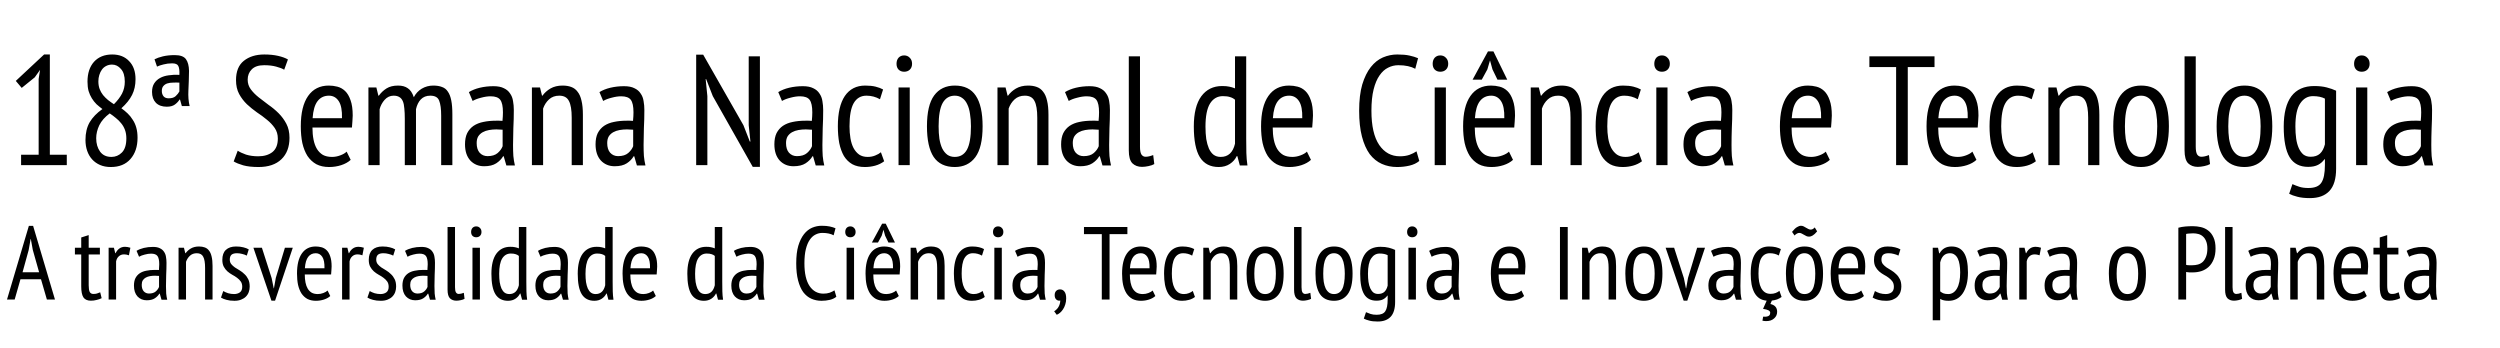 <svg width="1544" height="215" viewBox="0 0 1544 215" fill="none" xmlns="http://www.w3.org/2000/svg">
<g filter="url(#filter0_d_373_6)">
<path d="M13.024 91.568H23.872V44.816L24.736 39.152L21.472 43.76L13.408 50.288L9.76 45.968L27.232 29.648H30.784V91.568H41.248V98H13.024V91.568ZM52.787 82.448C52.787 78.16 53.651 74.512 55.379 71.504C57.171 68.496 59.795 65.776 63.251 63.344C61.971 62.384 60.755 61.392 59.603 60.368C58.515 59.28 57.555 58.064 56.723 56.72C55.891 55.376 55.219 53.872 54.707 52.208C54.259 50.544 54.035 48.624 54.035 46.448C54.035 41.264 55.379 37.168 58.067 34.16C60.819 31.152 64.563 29.648 69.299 29.648C73.715 29.648 77.203 31.024 79.763 33.776C82.387 36.464 83.699 40.176 83.699 44.912C83.699 48.56 82.995 51.792 81.587 54.608C80.179 57.424 77.971 60.176 74.963 62.864C76.307 63.824 77.587 64.88 78.803 66.032C80.019 67.184 81.075 68.496 81.971 69.968C82.931 71.376 83.667 73.008 84.179 74.864C84.691 76.656 84.947 78.736 84.947 81.104C84.947 86.544 83.475 90.928 80.531 94.256C77.651 97.52 73.619 99.152 68.435 99.152C65.939 99.152 63.731 98.736 61.811 97.904C59.891 97.072 58.259 95.92 56.915 94.448C55.571 92.976 54.547 91.216 53.843 89.168C53.139 87.12 52.787 84.88 52.787 82.448ZM67.763 66.032C64.819 68.208 62.675 70.64 61.331 73.328C60.051 76.016 59.411 78.704 59.411 81.392C59.411 84.656 60.211 87.408 61.811 89.648C63.411 91.824 65.747 92.912 68.819 92.912C71.315 92.912 73.459 92.016 75.251 90.224C77.107 88.368 78.035 85.456 78.035 81.488C78.035 79.504 77.747 77.744 77.171 76.208C76.595 74.672 75.827 73.328 74.867 72.176C73.907 70.96 72.819 69.872 71.603 68.912C70.387 67.888 69.107 66.928 67.763 66.032ZM70.355 60.368C72.531 58.192 74.195 56.016 75.347 53.84C76.499 51.6 77.075 49.136 77.075 46.448C77.075 42.928 76.275 40.304 74.675 38.576C73.139 36.784 71.315 35.888 69.203 35.888C67.859 35.888 66.643 36.176 65.555 36.752C64.531 37.264 63.667 38 62.963 38.96C62.259 39.92 61.715 41.04 61.331 42.32C60.947 43.536 60.755 44.848 60.755 46.256C60.755 47.984 61.011 49.552 61.523 50.96C62.035 52.304 62.739 53.552 63.635 54.704C64.531 55.792 65.555 56.816 66.707 57.776C67.859 58.672 69.075 59.536 70.355 60.368ZM95.43 32.624C96.773 31.92 98.501 31.312 100.614 30.8C102.79 30.288 105.222 30.032 107.91 30.032C111.302 30.032 113.606 30.864 114.822 32.528C116.038 34.192 116.678 36.592 116.742 39.728C116.678 44.144 116.55 48.176 116.358 51.824C116.166 55.472 116.422 58.704 117.126 61.52H112.326L111.174 57.488H110.886C110.246 58.576 109.286 59.6 108.006 60.56C106.79 61.456 105.126 61.904 103.014 61.904C100.134 61.904 97.894 61.104 96.293 59.504C94.694 57.84 93.894 55.6 93.894 52.784C93.894 50.672 94.341 48.912 95.237 47.504C96.133 46.096 97.35 44.976 98.885 44.144C100.422 43.312 102.182 42.768 104.166 42.512C106.214 42.192 108.422 42.096 110.79 42.224C110.918 39.664 110.694 37.84 110.118 36.752C109.606 35.664 108.326 35.12 106.278 35.12C104.422 35.12 102.662 35.344 100.998 35.792C99.397 36.176 98.053 36.624 96.966 37.136L95.43 32.624ZM104.166 56.72C106.086 56.72 107.526 56.272 108.486 55.376C109.51 54.416 110.278 53.456 110.79 52.496V47.024C109.446 46.96 108.134 46.96 106.854 47.024C105.574 47.024 104.422 47.184 103.398 47.504C102.374 47.824 101.542 48.368 100.902 49.136C100.262 49.84 99.942 50.864 99.942 52.208C99.942 53.488 100.294 54.576 100.998 55.472C101.702 56.304 102.758 56.72 104.166 56.72ZM146.82 89.072C148.036 89.904 149.732 90.704 151.908 91.472C154.148 92.176 156.676 92.528 159.492 92.528C163.076 92.528 165.988 91.664 168.228 89.936C170.468 88.144 171.588 85.36 171.588 81.584C171.588 79.088 170.948 76.912 169.668 75.056C168.388 73.2 166.788 71.504 164.868 69.968C162.948 68.368 160.868 66.832 158.628 65.36C156.452 63.824 154.404 62.16 152.484 60.368C150.564 58.512 148.964 56.4 147.684 54.032C146.404 51.664 145.764 48.816 145.764 45.488C145.764 40.112 147.364 36.144 150.564 33.584C153.828 30.96 158.052 29.648 163.236 29.648C166.436 29.648 169.284 29.936 171.78 30.512C174.276 31.088 176.292 31.824 177.828 32.72L175.524 39.056C174.372 38.352 172.708 37.712 170.532 37.136C168.42 36.56 165.956 36.272 163.14 36.272C159.684 36.272 157.124 37.136 155.46 38.864C153.796 40.528 152.964 42.64 152.964 45.2C152.964 47.44 153.604 49.424 154.884 51.152C156.164 52.88 157.764 54.512 159.684 56.048C161.604 57.584 163.652 59.152 165.828 60.752C168.068 62.288 170.148 64.016 172.068 65.936C173.988 67.856 175.588 70.032 176.868 72.464C178.148 74.896 178.788 77.776 178.788 81.104C178.788 86.736 177.124 91.152 173.796 94.352C170.468 97.552 165.764 99.152 159.684 99.152C155.844 99.152 152.676 98.8 150.18 98.096C147.748 97.392 145.796 96.592 144.324 95.696L146.82 89.072ZM216.587 94.736C215.051 96.144 213.099 97.232 210.731 98C208.363 98.768 205.867 99.152 203.243 99.152C200.235 99.152 197.611 98.576 195.371 97.424C193.195 96.208 191.371 94.512 189.899 92.336C188.491 90.096 187.435 87.44 186.731 84.368C186.091 81.296 185.771 77.84 185.771 74C185.771 65.808 187.275 59.568 190.283 55.28C193.291 50.992 197.547 48.848 203.051 48.848C204.843 48.848 206.603 49.072 208.331 49.52C210.123 49.968 211.723 50.864 213.131 52.208C214.539 53.552 215.659 55.44 216.491 57.872C217.387 60.304 217.835 63.472 217.835 67.376C217.835 68.464 217.771 69.648 217.643 70.928C217.579 72.144 217.483 73.424 217.355 74.768H192.971C192.971 77.52 193.195 80.016 193.643 82.256C194.091 84.496 194.795 86.416 195.755 88.016C196.715 89.552 197.931 90.768 199.403 91.664C200.939 92.496 202.827 92.912 205.067 92.912C206.795 92.912 208.491 92.592 210.155 91.952C211.883 91.312 213.195 90.544 214.091 89.648L216.587 94.736ZM211.211 69.008C211.339 64.208 210.667 60.688 209.195 58.448C207.723 56.208 205.707 55.088 203.147 55.088C200.203 55.088 197.867 56.208 196.139 58.448C194.411 60.688 193.387 64.208 193.067 69.008H211.211ZM250.003 98V69.488C250.003 66.928 249.907 64.752 249.715 62.96C249.587 61.104 249.267 59.6 248.755 58.448C248.243 57.296 247.539 56.464 246.643 55.952C245.747 55.376 244.563 55.088 243.091 55.088C240.915 55.088 239.059 55.952 237.523 57.68C236.051 59.344 235.027 61.264 234.451 63.44V98H227.539V50H232.435L233.683 55.088H233.971C235.315 53.232 236.915 51.728 238.771 50.576C240.627 49.424 242.995 48.848 245.875 48.848C248.307 48.848 250.291 49.392 251.827 50.48C253.427 51.504 254.675 53.36 255.571 56.048C256.723 53.808 258.355 52.048 260.467 50.768C262.643 49.488 265.011 48.848 267.571 48.848C269.683 48.848 271.475 49.136 272.947 49.712C274.483 50.224 275.699 51.184 276.595 52.592C277.555 53.936 278.259 55.76 278.707 58.064C279.155 60.304 279.379 63.152 279.379 66.608V98H272.467V67.472C272.467 63.312 272.051 60.208 271.219 58.16C270.451 56.112 268.627 55.088 265.747 55.088C263.315 55.088 261.363 55.856 259.891 57.392C258.483 58.864 257.491 60.88 256.915 63.44V98H250.003ZM289.59 52.88C291.446 51.728 293.686 50.832 296.31 50.192C298.998 49.552 301.814 49.232 304.758 49.232C307.446 49.232 309.59 49.648 311.19 50.48C312.854 51.248 314.134 52.336 315.03 53.744C315.99 55.088 316.598 56.656 316.854 58.448C317.174 60.176 317.334 62 317.334 63.92C317.334 67.76 317.238 71.504 317.046 75.152C316.918 78.8 316.854 82.256 316.854 85.52C316.854 87.952 316.918 90.224 317.046 92.336C317.238 94.384 317.558 96.336 318.006 98.192H312.726L311.094 92.528H310.71C309.75 94.192 308.342 95.632 306.486 96.848C304.63 98.064 302.134 98.672 298.998 98.672C295.542 98.672 292.694 97.488 290.454 95.12C288.278 92.688 287.19 89.36 287.19 85.136C287.19 82.384 287.638 80.08 288.534 78.224C289.494 76.368 290.806 74.864 292.47 73.712C294.198 72.56 296.214 71.76 298.518 71.312C300.886 70.8 303.51 70.544 306.39 70.544C307.03 70.544 307.67 70.544 308.31 70.544C308.95 70.544 309.622 70.576 310.326 70.64C310.518 68.656 310.614 66.896 310.614 65.36C310.614 61.712 310.07 59.152 308.982 57.68C307.894 56.208 305.91 55.472 303.03 55.472C301.238 55.472 299.286 55.76 297.174 56.336C295.062 56.848 293.302 57.52 291.894 58.352L289.59 52.88ZM310.422 76.112C309.782 76.048 309.142 76.016 308.502 76.016C307.862 75.952 307.222 75.92 306.582 75.92C305.046 75.92 303.542 76.048 302.07 76.304C300.598 76.56 299.286 77.008 298.134 77.648C296.982 78.288 296.054 79.152 295.35 80.24C294.71 81.328 294.39 82.704 294.39 84.368C294.39 86.928 294.998 88.912 296.214 90.32C297.494 91.728 299.126 92.432 301.11 92.432C303.798 92.432 305.878 91.792 307.35 90.512C308.822 89.232 309.846 87.824 310.422 86.288V76.112ZM353.084 98V68.72C353.084 63.92 352.508 60.464 351.356 58.352C350.268 56.176 348.284 55.088 345.404 55.088C342.844 55.088 340.732 55.856 339.068 57.392C337.404 58.928 336.188 60.816 335.42 63.056V98H328.508V50H333.5L334.748 55.088H335.036C336.252 53.36 337.884 51.888 339.932 50.672C342.044 49.456 344.54 48.848 347.42 48.848C349.468 48.848 351.26 49.136 352.796 49.712C354.396 50.288 355.708 51.28 356.732 52.688C357.82 54.032 358.62 55.856 359.132 58.16C359.708 60.464 359.996 63.376 359.996 66.896V98H353.084ZM370.215 52.88C372.071 51.728 374.311 50.832 376.935 50.192C379.623 49.552 382.439 49.232 385.383 49.232C388.071 49.232 390.215 49.648 391.815 50.48C393.479 51.248 394.759 52.336 395.655 53.744C396.615 55.088 397.223 56.656 397.479 58.448C397.799 60.176 397.959 62 397.959 63.92C397.959 67.76 397.863 71.504 397.671 75.152C397.543 78.8 397.479 82.256 397.479 85.52C397.479 87.952 397.543 90.224 397.671 92.336C397.863 94.384 398.183 96.336 398.631 98.192H393.351L391.719 92.528H391.335C390.375 94.192 388.967 95.632 387.111 96.848C385.255 98.064 382.759 98.672 379.623 98.672C376.167 98.672 373.319 97.488 371.079 95.12C368.903 92.688 367.815 89.36 367.815 85.136C367.815 82.384 368.263 80.08 369.159 78.224C370.119 76.368 371.431 74.864 373.095 73.712C374.823 72.56 376.839 71.76 379.143 71.312C381.511 70.8 384.135 70.544 387.015 70.544C387.655 70.544 388.295 70.544 388.935 70.544C389.575 70.544 390.247 70.576 390.951 70.64C391.143 68.656 391.239 66.896 391.239 65.36C391.239 61.712 390.695 59.152 389.607 57.68C388.519 56.208 386.535 55.472 383.655 55.472C381.863 55.472 379.911 55.76 377.799 56.336C375.687 56.848 373.927 57.52 372.519 58.352L370.215 52.88ZM391.047 76.112C390.407 76.048 389.767 76.016 389.127 76.016C388.487 75.952 387.847 75.92 387.207 75.92C385.671 75.92 384.167 76.048 382.695 76.304C381.223 76.56 379.911 77.008 378.759 77.648C377.607 78.288 376.679 79.152 375.975 80.24C375.335 81.328 375.015 82.704 375.015 84.368C375.015 86.928 375.623 88.912 376.839 90.32C378.119 91.728 379.751 92.432 381.735 92.432C384.423 92.432 386.503 91.792 387.975 90.512C389.447 89.232 390.471 87.824 391.047 86.288V76.112ZM440.229 55.376L436.101 44.816H435.812L436.869 55.376V98H429.957V29.744H434.277L459.141 73.328L463.077 83.408H463.461L462.405 73.328V30.8H469.317V99.056H464.901L440.229 55.376ZM480.653 52.88C482.509 51.728 484.749 50.832 487.373 50.192C490.061 49.552 492.877 49.232 495.821 49.232C498.509 49.232 500.653 49.648 502.253 50.48C503.917 51.248 505.197 52.336 506.093 53.744C507.053 55.088 507.661 56.656 507.917 58.448C508.237 60.176 508.397 62 508.397 63.92C508.397 67.76 508.301 71.504 508.109 75.152C507.981 78.8 507.917 82.256 507.917 85.52C507.917 87.952 507.981 90.224 508.109 92.336C508.301 94.384 508.621 96.336 509.069 98.192H503.789L502.157 92.528H501.773C500.813 94.192 499.405 95.632 497.549 96.848C495.693 98.064 493.197 98.672 490.061 98.672C486.605 98.672 483.757 97.488 481.517 95.12C479.341 92.688 478.253 89.36 478.253 85.136C478.253 82.384 478.701 80.08 479.597 78.224C480.557 76.368 481.869 74.864 483.533 73.712C485.261 72.56 487.277 71.76 489.581 71.312C491.949 70.8 494.573 70.544 497.453 70.544C498.093 70.544 498.733 70.544 499.373 70.544C500.013 70.544 500.685 70.576 501.389 70.64C501.581 68.656 501.677 66.896 501.677 65.36C501.677 61.712 501.133 59.152 500.045 57.68C498.957 56.208 496.973 55.472 494.093 55.472C492.301 55.472 490.349 55.76 488.237 56.336C486.125 56.848 484.365 57.52 482.957 58.352L480.653 52.88ZM501.485 76.112C500.845 76.048 500.205 76.016 499.565 76.016C498.925 75.952 498.285 75.92 497.645 75.92C496.109 75.92 494.605 76.048 493.133 76.304C491.661 76.56 490.349 77.008 489.197 77.648C488.045 78.288 487.117 79.152 486.413 80.24C485.773 81.328 485.453 82.704 485.453 84.368C485.453 86.928 486.061 88.912 487.277 90.32C488.557 91.728 490.189 92.432 492.173 92.432C494.861 92.432 496.941 91.792 498.413 90.512C499.885 89.232 500.909 87.824 501.485 86.288V76.112ZM546.066 95.6C544.466 96.816 542.642 97.712 540.594 98.288C538.546 98.864 536.402 99.152 534.162 99.152C531.09 99.152 528.498 98.576 526.386 97.424C524.274 96.208 522.546 94.512 521.202 92.336C519.922 90.096 518.962 87.44 518.322 84.368C517.746 81.232 517.458 77.776 517.458 74C517.458 65.808 518.898 59.568 521.778 55.28C524.722 50.992 528.914 48.848 534.354 48.848C536.85 48.848 538.994 49.072 540.786 49.52C542.578 49.968 544.114 50.544 545.394 51.248L543.474 57.296C540.914 55.824 538.13 55.088 535.122 55.088C531.666 55.088 529.042 56.624 527.25 59.696C525.522 62.704 524.658 67.472 524.658 74C524.658 76.624 524.85 79.088 525.234 81.392C525.618 83.696 526.258 85.712 527.154 87.44C528.05 89.104 529.202 90.448 530.61 91.472C532.018 92.432 533.778 92.912 535.89 92.912C537.554 92.912 539.09 92.624 540.498 92.048C541.97 91.472 543.154 90.8 544.05 90.032L546.066 95.6ZM554.941 50H561.853V98H554.941V50ZM553.693 35.408C553.693 33.872 554.109 32.624 554.941 31.664C555.837 30.704 556.989 30.224 558.397 30.224C559.805 30.224 560.957 30.704 561.853 31.664C562.813 32.56 563.293 33.808 563.293 35.408C563.293 36.944 562.813 38.16 561.853 39.056C560.957 39.888 559.805 40.304 558.397 40.304C556.989 40.304 555.837 39.856 554.941 38.96C554.109 38.064 553.693 36.88 553.693 35.408ZM572.49 74C572.49 65.36 573.962 59.024 576.906 54.992C579.914 50.896 584.17 48.848 589.674 48.848C595.562 48.848 599.882 50.928 602.634 55.088C605.45 59.248 606.858 65.552 606.858 74C606.858 82.704 605.354 89.072 602.346 93.104C599.338 97.136 595.114 99.152 589.674 99.152C583.786 99.152 579.434 97.072 576.618 92.912C573.866 88.752 572.49 82.448 572.49 74ZM579.69 74C579.69 76.816 579.85 79.376 580.17 81.68C580.554 83.984 581.13 85.968 581.898 87.632C582.73 89.296 583.786 90.608 585.066 91.568C586.346 92.464 587.882 92.912 589.674 92.912C593.002 92.912 595.498 91.44 597.161 88.496C598.826 85.488 599.658 80.656 599.658 74C599.658 71.248 599.466 68.72 599.082 66.416C598.762 64.048 598.186 62.032 597.354 60.368C596.586 58.704 595.562 57.424 594.281 56.528C593.002 55.568 591.466 55.088 589.674 55.088C586.41 55.088 583.914 56.592 582.186 59.6C580.522 62.608 579.69 67.408 579.69 74ZM640.615 98V68.72C640.615 63.92 640.039 60.464 638.887 58.352C637.799 56.176 635.815 55.088 632.935 55.088C630.375 55.088 628.263 55.856 626.599 57.392C624.935 58.928 623.719 60.816 622.951 63.056V98H616.039V50H621.031L622.279 55.088H622.567C623.783 53.36 625.415 51.888 627.463 50.672C629.575 49.456 632.071 48.848 634.951 48.848C636.999 48.848 638.791 49.136 640.327 49.712C641.927 50.288 643.239 51.28 644.263 52.688C645.351 54.032 646.151 55.856 646.663 58.16C647.239 60.464 647.527 63.376 647.527 66.896V98H640.615ZM657.747 52.88C659.603 51.728 661.843 50.832 664.467 50.192C667.155 49.552 669.971 49.232 672.915 49.232C675.603 49.232 677.747 49.648 679.347 50.48C681.011 51.248 682.291 52.336 683.187 53.744C684.147 55.088 684.755 56.656 685.011 58.448C685.331 60.176 685.491 62 685.491 63.92C685.491 67.76 685.395 71.504 685.203 75.152C685.075 78.8 685.011 82.256 685.011 85.52C685.011 87.952 685.075 90.224 685.203 92.336C685.395 94.384 685.715 96.336 686.163 98.192H680.883L679.251 92.528H678.867C677.907 94.192 676.499 95.632 674.643 96.848C672.787 98.064 670.291 98.672 667.155 98.672C663.699 98.672 660.851 97.488 658.611 95.12C656.435 92.688 655.347 89.36 655.347 85.136C655.347 82.384 655.795 80.08 656.691 78.224C657.651 76.368 658.963 74.864 660.627 73.712C662.355 72.56 664.371 71.76 666.674 71.312C669.043 70.8 671.667 70.544 674.547 70.544C675.187 70.544 675.827 70.544 676.467 70.544C677.107 70.544 677.779 70.576 678.483 70.64C678.675 68.656 678.771 66.896 678.771 65.36C678.771 61.712 678.227 59.152 677.139 57.68C676.051 56.208 674.067 55.472 671.187 55.472C669.395 55.472 667.443 55.76 665.331 56.336C663.219 56.848 661.459 57.52 660.051 58.352L657.747 52.88ZM678.579 76.112C677.939 76.048 677.299 76.016 676.659 76.016C676.019 75.952 675.379 75.92 674.739 75.92C673.203 75.92 671.699 76.048 670.227 76.304C668.755 76.56 667.443 77.008 666.291 77.648C665.139 78.288 664.211 79.152 663.507 80.24C662.867 81.328 662.547 82.704 662.547 84.368C662.547 86.928 663.155 88.912 664.371 90.32C665.651 91.728 667.283 92.432 669.267 92.432C671.955 92.432 674.035 91.792 675.507 90.512C676.979 89.232 678.003 87.824 678.579 86.288V76.112ZM704.056 86.576C704.056 88.816 704.344 90.416 704.92 91.376C705.56 92.336 706.424 92.816 707.512 92.816C708.856 92.816 710.424 92.464 712.216 91.76L712.888 97.328C712.056 97.84 710.872 98.256 709.336 98.576C707.864 98.896 706.52 99.056 705.304 99.056C702.872 99.056 700.888 98.32 699.352 96.848C697.88 95.312 697.144 92.656 697.144 88.88V30.8H704.056V86.576ZM769.654 81.488C769.654 84.752 769.686 87.728 769.75 90.416C769.814 93.04 770.038 95.632 770.422 98.192H765.718L764.182 92.432H763.798C762.902 94.352 761.494 95.952 759.574 97.232C757.654 98.512 755.35 99.152 752.662 99.152C747.478 99.152 743.606 97.136 741.046 93.104C738.55 89.072 737.302 82.736 737.302 74.096C737.302 65.904 738.838 59.696 741.91 55.472C745.046 51.248 749.334 49.136 754.774 49.136C756.63 49.136 758.102 49.264 759.19 49.52C760.278 49.712 761.462 50.064 762.742 50.576V30.8H769.654V81.488ZM762.742 57.584C761.846 56.816 760.822 56.272 759.67 55.952C758.582 55.568 757.11 55.376 755.254 55.376C751.862 55.376 749.206 56.912 747.286 59.984C745.43 63.056 744.502 67.792 744.502 74.192C744.502 77.008 744.662 79.568 744.982 81.872C745.366 84.112 745.91 86.064 746.614 87.728C747.382 89.392 748.342 90.672 749.494 91.568C750.71 92.464 752.182 92.912 753.91 92.912C758.518 92.912 761.462 90.192 762.742 84.752V57.584ZM809.649 94.736C808.113 96.144 806.161 97.232 803.793 98C801.425 98.768 798.929 99.152 796.305 99.152C793.297 99.152 790.673 98.576 788.433 97.424C786.257 96.208 784.433 94.512 782.961 92.336C781.553 90.096 780.497 87.44 779.793 84.368C779.153 81.296 778.833 77.84 778.833 74C778.833 65.808 780.337 59.568 783.345 55.28C786.353 50.992 790.609 48.848 796.113 48.848C797.905 48.848 799.665 49.072 801.393 49.52C803.185 49.968 804.785 50.864 806.193 52.208C807.601 53.552 808.721 55.44 809.553 57.872C810.449 60.304 810.897 63.472 810.897 67.376C810.897 68.464 810.833 69.648 810.705 70.928C810.641 72.144 810.545 73.424 810.417 74.768H786.033C786.033 77.52 786.257 80.016 786.705 82.256C787.153 84.496 787.857 86.416 788.817 88.016C789.777 89.552 790.993 90.768 792.465 91.664C794.001 92.496 795.889 92.912 798.129 92.912C799.857 92.912 801.553 92.592 803.217 91.952C804.945 91.312 806.257 90.544 807.153 89.648L809.649 94.736ZM804.273 69.008C804.401 64.208 803.729 60.688 802.257 58.448C800.785 56.208 798.769 55.088 796.209 55.088C793.265 55.088 790.929 56.208 789.201 58.448C787.473 60.688 786.449 64.208 786.129 69.008H804.273ZM876.561 95.408C874.961 96.752 872.945 97.712 870.513 98.288C868.081 98.864 865.521 99.152 862.833 99.152C859.441 99.152 856.305 98.512 853.425 97.232C850.545 95.952 848.049 93.936 845.937 91.184C843.889 88.368 842.289 84.752 841.137 80.336C839.985 75.92 839.409 70.608 839.409 64.4C839.409 58 840.049 52.592 841.329 48.176C842.673 43.76 844.433 40.176 846.609 37.424C848.785 34.672 851.281 32.688 854.097 31.472C856.977 30.256 859.921 29.648 862.929 29.648C866.001 29.648 868.529 29.872 870.513 30.32C872.561 30.768 874.321 31.312 875.793 31.952L874.065 38.48C872.785 37.776 871.281 37.232 869.553 36.848C867.825 36.464 865.841 36.272 863.601 36.272C861.361 36.272 859.249 36.784 857.265 37.808C855.281 38.768 853.521 40.368 851.985 42.608C850.449 44.784 849.233 47.664 848.337 51.248C847.441 54.832 846.993 59.216 846.993 64.4C846.993 73.744 848.593 80.784 851.793 85.52C854.993 90.192 859.249 92.528 864.561 92.528C866.737 92.528 868.689 92.24 870.417 91.664C872.145 91.024 873.617 90.288 874.833 89.456L876.561 95.408ZM886.066 50H892.978V98H886.066V50ZM884.818 35.408C884.818 33.872 885.234 32.624 886.066 31.664C886.962 30.704 888.114 30.224 889.522 30.224C890.93 30.224 892.082 30.704 892.978 31.664C893.938 32.56 894.418 33.808 894.418 35.408C894.418 36.944 893.938 38.16 892.978 39.056C892.082 39.888 890.93 40.304 889.522 40.304C888.114 40.304 886.962 39.856 886.066 38.96C885.234 38.064 884.818 36.88 884.818 35.408ZM934.431 94.736C932.895 96.144 930.943 97.232 928.575 98C926.207 98.768 923.711 99.152 921.087 99.152C918.079 99.152 915.455 98.576 913.215 97.424C911.039 96.208 909.215 94.512 907.743 92.336C906.335 90.096 905.279 87.44 904.575 84.368C903.935 81.296 903.615 77.84 903.615 74C903.615 65.808 905.119 59.568 908.127 55.28C911.135 50.992 915.391 48.848 920.895 48.848C922.687 48.848 924.447 49.072 926.175 49.52C927.967 49.968 929.567 50.864 930.975 52.208C932.383 53.552 933.503 55.44 934.335 57.872C935.231 60.304 935.679 63.472 935.679 67.376C935.679 68.464 935.615 69.648 935.487 70.928C935.423 72.144 935.327 73.424 935.199 74.768H910.815C910.815 77.52 911.039 80.016 911.487 82.256C911.935 84.496 912.639 86.416 913.599 88.016C914.559 89.552 915.775 90.768 917.247 91.664C918.783 92.496 920.671 92.912 922.911 92.912C924.639 92.912 926.335 92.592 927.999 91.952C929.727 91.312 931.039 90.544 931.935 89.648L934.431 94.736ZM929.055 69.008C929.183 64.208 928.511 60.688 927.039 58.448C925.567 56.208 923.551 55.088 920.991 55.088C918.047 55.088 915.711 56.208 913.983 58.448C912.255 60.688 911.231 64.208 910.911 69.008H929.055ZM918.975 27.728H922.335L930.879 45.2H924.831L921.759 38.864L920.223 33.296L918.591 38.864L915.135 45.2H909.471L918.975 27.728ZM969.959 98V68.72C969.959 63.92 969.383 60.464 968.231 58.352C967.143 56.176 965.159 55.088 962.279 55.088C959.719 55.088 957.607 55.856 955.943 57.392C954.279 58.928 953.063 60.816 952.295 63.056V98H945.383V50H950.375L951.623 55.088H951.911C953.127 53.36 954.759 51.888 956.807 50.672C958.919 49.456 961.415 48.848 964.295 48.848C966.343 48.848 968.135 49.136 969.671 49.712C971.271 50.288 972.583 51.28 973.607 52.688C974.695 54.032 975.495 55.856 976.007 58.16C976.583 60.464 976.871 63.376 976.871 66.896V98H969.959ZM1014.07 95.6C1012.47 96.816 1010.64 97.712 1008.59 98.288C1006.55 98.864 1004.4 99.152 1002.16 99.152C999.09 99.152 996.498 98.576 994.386 97.424C992.274 96.208 990.546 94.512 989.202 92.336C987.922 90.096 986.962 87.44 986.322 84.368C985.746 81.232 985.458 77.776 985.458 74C985.458 65.808 986.898 59.568 989.778 55.28C992.722 50.992 996.914 48.848 1002.35 48.848C1004.85 48.848 1006.99 49.072 1008.79 49.52C1010.58 49.968 1012.11 50.544 1013.39 51.248L1011.47 57.296C1008.91 55.824 1006.13 55.088 1003.12 55.088C999.666 55.088 997.042 56.624 995.25 59.696C993.522 62.704 992.658 67.472 992.658 74C992.658 76.624 992.85 79.088 993.234 81.392C993.618 83.696 994.258 85.712 995.154 87.44C996.05 89.104 997.202 90.448 998.61 91.472C1000.02 92.432 1001.78 92.912 1003.89 92.912C1005.55 92.912 1007.09 92.624 1008.5 92.048C1009.97 91.472 1011.15 90.8 1012.05 90.032L1014.07 95.6ZM1022.94 50H1029.85V98H1022.94V50ZM1021.69 35.408C1021.69 33.872 1022.11 32.624 1022.94 31.664C1023.84 30.704 1024.99 30.224 1026.4 30.224C1027.81 30.224 1028.96 30.704 1029.85 31.664C1030.81 32.56 1031.29 33.808 1031.29 35.408C1031.29 36.944 1030.81 38.16 1029.85 39.056C1028.96 39.888 1027.81 40.304 1026.4 40.304C1024.99 40.304 1023.84 39.856 1022.94 38.96C1022.11 38.064 1021.69 36.88 1021.69 35.408ZM1042.12 52.88C1043.98 51.728 1046.22 50.832 1048.84 50.192C1051.53 49.552 1054.35 49.232 1057.29 49.232C1059.98 49.232 1062.12 49.648 1063.72 50.48C1065.39 51.248 1066.67 52.336 1067.56 53.744C1068.52 55.088 1069.13 56.656 1069.39 58.448C1069.71 60.176 1069.87 62 1069.87 63.92C1069.87 67.76 1069.77 71.504 1069.58 75.152C1069.45 78.8 1069.39 82.256 1069.39 85.52C1069.39 87.952 1069.45 90.224 1069.58 92.336C1069.77 94.384 1070.09 96.336 1070.54 98.192H1065.26L1063.63 92.528H1063.24C1062.28 94.192 1060.87 95.632 1059.02 96.848C1057.16 98.064 1054.67 98.672 1051.53 98.672C1048.07 98.672 1045.23 97.488 1042.99 95.12C1040.81 92.688 1039.72 89.36 1039.72 85.136C1039.72 82.384 1040.17 80.08 1041.07 78.224C1042.03 76.368 1043.34 74.864 1045 73.712C1046.73 72.56 1048.75 71.76 1051.05 71.312C1053.42 70.8 1056.04 70.544 1058.92 70.544C1059.56 70.544 1060.2 70.544 1060.84 70.544C1061.48 70.544 1062.15 70.576 1062.86 70.64C1063.05 68.656 1063.15 66.896 1063.15 65.36C1063.15 61.712 1062.6 59.152 1061.51 57.68C1060.43 56.208 1058.44 55.472 1055.56 55.472C1053.77 55.472 1051.82 55.76 1049.71 56.336C1047.59 56.848 1045.83 57.52 1044.43 58.352L1042.12 52.88ZM1062.95 76.112C1062.31 76.048 1061.67 76.016 1061.03 76.016C1060.39 75.952 1059.75 75.92 1059.11 75.92C1057.58 75.92 1056.07 76.048 1054.6 76.304C1053.13 76.56 1051.82 77.008 1050.67 77.648C1049.51 78.288 1048.59 79.152 1047.88 80.24C1047.24 81.328 1046.92 82.704 1046.92 84.368C1046.92 86.928 1047.53 88.912 1048.75 90.32C1050.03 91.728 1051.66 92.432 1053.64 92.432C1056.33 92.432 1058.41 91.792 1059.88 90.512C1061.35 89.232 1062.38 87.824 1062.95 86.288V76.112ZM1130.09 94.736C1128.55 96.144 1126.6 97.232 1124.23 98C1121.86 98.768 1119.37 99.152 1116.74 99.152C1113.73 99.152 1111.11 98.576 1108.87 97.424C1106.69 96.208 1104.87 94.512 1103.4 92.336C1101.99 90.096 1100.93 87.44 1100.23 84.368C1099.59 81.296 1099.27 77.84 1099.27 74C1099.27 65.808 1100.77 59.568 1103.78 55.28C1106.79 50.992 1111.05 48.848 1116.55 48.848C1118.34 48.848 1120.1 49.072 1121.83 49.52C1123.62 49.968 1125.22 50.864 1126.63 52.208C1128.04 53.552 1129.16 55.44 1129.99 57.872C1130.89 60.304 1131.33 63.472 1131.33 67.376C1131.33 68.464 1131.27 69.648 1131.14 70.928C1131.08 72.144 1130.98 73.424 1130.85 74.768H1106.47C1106.47 77.52 1106.69 80.016 1107.14 82.256C1107.59 84.496 1108.29 86.416 1109.25 88.016C1110.21 89.552 1111.43 90.768 1112.9 91.664C1114.44 92.496 1116.33 92.912 1118.57 92.912C1120.29 92.912 1121.99 92.592 1123.65 91.952C1125.38 91.312 1126.69 90.544 1127.59 89.648L1130.09 94.736ZM1124.71 69.008C1124.84 64.208 1124.17 60.688 1122.69 58.448C1121.22 56.208 1119.21 55.088 1116.65 55.088C1113.7 55.088 1111.37 56.208 1109.64 58.448C1107.91 60.688 1106.89 64.208 1106.57 69.008H1124.71ZM1194.76 37.424H1178.24V98H1171.04V37.424H1154.53V30.8H1194.76V37.424ZM1220.65 94.736C1219.11 96.144 1217.16 97.232 1214.79 98C1212.43 98.768 1209.93 99.152 1207.31 99.152C1204.3 99.152 1201.67 98.576 1199.43 97.424C1197.26 96.208 1195.43 94.512 1193.96 92.336C1192.55 90.096 1191.5 87.44 1190.79 84.368C1190.15 81.296 1189.83 77.84 1189.83 74C1189.83 65.808 1191.34 59.568 1194.35 55.28C1197.35 50.992 1201.61 48.848 1207.11 48.848C1208.91 48.848 1210.67 49.072 1212.39 49.52C1214.19 49.968 1215.79 50.864 1217.19 52.208C1218.6 53.552 1219.72 55.44 1220.55 57.872C1221.45 60.304 1221.9 63.472 1221.9 67.376C1221.9 68.464 1221.83 69.648 1221.71 70.928C1221.64 72.144 1221.55 73.424 1221.42 74.768H1197.03C1197.03 77.52 1197.26 80.016 1197.71 82.256C1198.15 84.496 1198.86 86.416 1199.82 88.016C1200.78 89.552 1201.99 90.768 1203.47 91.664C1205 92.496 1206.89 92.912 1209.13 92.912C1210.86 92.912 1212.55 92.592 1214.22 91.952C1215.95 91.312 1217.26 90.544 1218.15 89.648L1220.65 94.736ZM1215.27 69.008C1215.4 64.208 1214.73 60.688 1213.26 58.448C1211.79 56.208 1209.77 55.088 1207.21 55.088C1204.27 55.088 1201.93 56.208 1200.2 58.448C1198.47 60.688 1197.45 64.208 1197.13 69.008H1215.27ZM1257.35 95.6C1255.75 96.816 1253.92 97.712 1251.88 98.288C1249.83 98.864 1247.68 99.152 1245.44 99.152C1242.37 99.152 1239.78 98.576 1237.67 97.424C1235.56 96.208 1233.83 94.512 1232.48 92.336C1231.2 90.096 1230.24 87.44 1229.6 84.368C1229.03 81.232 1228.74 77.776 1228.74 74C1228.74 65.808 1230.18 59.568 1233.06 55.28C1236 50.992 1240.2 48.848 1245.64 48.848C1248.13 48.848 1250.28 49.072 1252.07 49.52C1253.86 49.968 1255.4 50.544 1256.68 51.248L1254.76 57.296C1252.2 55.824 1249.41 55.088 1246.4 55.088C1242.95 55.088 1240.32 56.624 1238.53 59.696C1236.8 62.704 1235.94 67.472 1235.94 74C1235.94 76.624 1236.13 79.088 1236.52 81.392C1236.9 83.696 1237.54 85.712 1238.44 87.44C1239.33 89.104 1240.48 90.448 1241.89 91.472C1243.3 92.432 1245.06 92.912 1247.17 92.912C1248.84 92.912 1250.37 92.624 1251.78 92.048C1253.25 91.472 1254.44 90.8 1255.33 90.032L1257.35 95.6ZM1289.65 98V68.72C1289.65 63.92 1289.07 60.464 1287.92 58.352C1286.83 56.176 1284.85 55.088 1281.97 55.088C1279.41 55.088 1277.29 55.856 1275.63 57.392C1273.97 58.928 1272.75 60.816 1271.98 63.056V98H1265.07V50H1270.06L1271.31 55.088H1271.6C1272.81 53.36 1274.45 51.888 1276.49 50.672C1278.61 49.456 1281.1 48.848 1283.98 48.848C1286.03 48.848 1287.82 49.136 1289.36 49.712C1290.96 50.288 1292.27 51.28 1293.29 52.688C1294.38 54.032 1295.18 55.856 1295.69 58.16C1296.27 60.464 1296.56 63.376 1296.56 66.896V98H1289.65ZM1305.15 74C1305.15 65.36 1306.62 59.024 1309.56 54.992C1312.57 50.896 1316.83 48.848 1322.33 48.848C1328.22 48.848 1332.54 50.928 1335.29 55.088C1338.11 59.248 1339.51 65.552 1339.51 74C1339.51 82.704 1338.01 89.072 1335 93.104C1331.99 97.136 1327.77 99.152 1322.33 99.152C1316.44 99.152 1312.09 97.072 1309.27 92.912C1306.52 88.752 1305.15 82.448 1305.15 74ZM1312.35 74C1312.35 76.816 1312.51 79.376 1312.83 81.68C1313.21 83.984 1313.79 85.968 1314.55 87.632C1315.39 89.296 1316.44 90.608 1317.72 91.568C1319 92.464 1320.54 92.912 1322.33 92.912C1325.66 92.912 1328.15 91.44 1329.82 88.496C1331.48 85.488 1332.31 80.656 1332.31 74C1332.31 71.248 1332.12 68.72 1331.74 66.416C1331.42 64.048 1330.84 62.032 1330.01 60.368C1329.24 58.704 1328.22 57.424 1326.94 56.528C1325.66 55.568 1324.12 55.088 1322.33 55.088C1319.07 55.088 1316.57 56.592 1314.84 59.6C1313.18 62.608 1312.35 67.408 1312.35 74ZM1356.09 86.576C1356.09 88.816 1356.38 90.416 1356.95 91.376C1357.59 92.336 1358.46 92.816 1359.54 92.816C1360.89 92.816 1362.46 92.464 1364.25 91.76L1364.92 97.328C1364.09 97.84 1362.9 98.256 1361.37 98.576C1359.9 98.896 1358.55 99.056 1357.34 99.056C1354.9 99.056 1352.92 98.32 1351.38 96.848C1349.91 95.312 1349.18 92.656 1349.18 88.88V30.8H1356.09V86.576ZM1368.99 74C1368.99 65.36 1370.46 59.024 1373.41 54.992C1376.41 50.896 1380.67 48.848 1386.17 48.848C1392.06 48.848 1396.38 50.928 1399.13 55.088C1401.95 59.248 1403.36 65.552 1403.36 74C1403.36 82.704 1401.85 89.072 1398.85 93.104C1395.84 97.136 1391.61 99.152 1386.17 99.152C1380.29 99.152 1375.93 97.072 1373.12 92.912C1370.37 88.752 1368.99 82.448 1368.99 74ZM1376.19 74C1376.19 76.816 1376.35 79.376 1376.67 81.68C1377.05 83.984 1377.63 85.968 1378.4 87.632C1379.23 89.296 1380.29 90.608 1381.57 91.568C1382.85 92.464 1384.38 92.912 1386.17 92.912C1389.5 92.912 1392 91.44 1393.66 88.496C1395.33 85.488 1396.16 80.656 1396.16 74C1396.16 71.248 1395.97 68.72 1395.58 66.416C1395.26 64.048 1394.69 62.032 1393.85 60.368C1393.09 58.704 1392.06 57.424 1390.78 56.528C1389.5 55.568 1387.97 55.088 1386.17 55.088C1382.91 55.088 1380.41 56.592 1378.69 59.6C1377.02 62.608 1376.19 67.408 1376.19 74ZM1442.78 100.208C1442.78 106.416 1441.4 110.992 1438.65 113.936C1435.9 116.88 1431.9 118.352 1426.65 118.352C1423.45 118.352 1420.83 118.064 1418.78 117.488C1416.73 116.976 1415.07 116.368 1413.79 115.664L1415.8 109.712C1417.08 110.288 1418.49 110.832 1420.03 111.344C1421.56 111.856 1423.45 112.112 1425.69 112.112C1429.6 112.112 1432.25 111.024 1433.66 108.848C1435.13 106.672 1435.87 103.024 1435.87 97.904V94.352H1435.58C1434.56 95.824 1433.24 96.976 1431.64 97.808C1430.04 98.64 1428 99.056 1425.5 99.056C1420.32 99.056 1416.51 97.072 1414.08 93.104C1411.64 89.072 1410.43 82.768 1410.43 74.192C1410.43 65.936 1412 59.696 1415.13 55.472C1418.33 51.248 1423.04 49.136 1429.24 49.136C1432.25 49.136 1434.84 49.424 1437.02 50C1439.2 50.576 1441.12 51.248 1442.78 52.016V100.208ZM1435.87 56.912C1433.95 55.888 1431.48 55.376 1428.48 55.376C1425.21 55.376 1422.59 56.88 1420.6 59.888C1418.62 62.832 1417.63 67.568 1417.63 74.096C1417.63 76.784 1417.79 79.28 1418.11 81.584C1418.43 83.824 1418.97 85.808 1419.74 87.536C1420.51 89.2 1421.47 90.512 1422.62 91.472C1423.84 92.368 1425.31 92.816 1427.04 92.816C1429.47 92.816 1431.39 92.176 1432.8 90.896C1434.2 89.616 1435.23 87.696 1435.87 85.136V56.912ZM1455.13 50H1462.04V98H1455.13V50ZM1453.88 35.408C1453.88 33.872 1454.3 32.624 1455.13 31.664C1456.02 30.704 1457.18 30.224 1458.58 30.224C1459.99 30.224 1461.14 30.704 1462.04 31.664C1463 32.56 1463.48 33.808 1463.48 35.408C1463.48 36.944 1463 38.16 1462.04 39.056C1461.14 39.888 1459.99 40.304 1458.58 40.304C1457.18 40.304 1456.02 39.856 1455.13 38.96C1454.3 38.064 1453.88 36.88 1453.88 35.408ZM1474.31 52.88C1476.17 51.728 1478.41 50.832 1481.03 50.192C1483.72 49.552 1486.53 49.232 1489.48 49.232C1492.17 49.232 1494.31 49.648 1495.91 50.48C1497.57 51.248 1498.85 52.336 1499.75 53.744C1500.71 55.088 1501.32 56.656 1501.57 58.448C1501.89 60.176 1502.05 62 1502.05 63.92C1502.05 67.76 1501.96 71.504 1501.77 75.152C1501.64 78.8 1501.57 82.256 1501.57 85.52C1501.57 87.952 1501.64 90.224 1501.77 92.336C1501.96 94.384 1502.28 96.336 1502.73 98.192H1497.45L1495.81 92.528H1495.43C1494.47 94.192 1493.06 95.632 1491.21 96.848C1489.35 98.064 1486.85 98.672 1483.72 98.672C1480.26 98.672 1477.41 97.488 1475.17 95.12C1473 92.688 1471.91 89.36 1471.91 85.136C1471.91 82.384 1472.36 80.08 1473.25 78.224C1474.21 76.368 1475.53 74.864 1477.19 73.712C1478.92 72.56 1480.93 71.76 1483.24 71.312C1485.61 70.8 1488.23 70.544 1491.11 70.544C1491.75 70.544 1492.39 70.544 1493.03 70.544C1493.67 70.544 1494.34 70.576 1495.05 70.64C1495.24 68.656 1495.33 66.896 1495.33 65.36C1495.33 61.712 1494.79 59.152 1493.7 57.68C1492.61 56.208 1490.63 55.472 1487.75 55.472C1485.96 55.472 1484.01 55.76 1481.89 56.336C1479.78 56.848 1478.02 57.52 1476.61 58.352L1474.31 52.88ZM1495.14 76.112C1494.5 76.048 1493.86 76.016 1493.22 76.016C1492.58 75.952 1491.94 75.92 1491.3 75.92C1489.77 75.92 1488.26 76.048 1486.79 76.304C1485.32 76.56 1484.01 77.008 1482.85 77.648C1481.7 78.288 1480.77 79.152 1480.07 80.24C1479.43 81.328 1479.11 82.704 1479.11 84.368C1479.11 86.928 1479.72 88.912 1480.93 90.32C1482.21 91.728 1483.85 92.432 1485.83 92.432C1488.52 92.432 1490.6 91.792 1492.07 90.512C1493.54 89.232 1494.57 87.824 1495.14 86.288V76.112ZM25.312 168.456H12.64L9.056 181H4.32L17.824 135.496H20.448L33.952 181H28.96L25.312 168.456ZM13.92 164.168H24.16L20.256 150.344L19.04 143.624H18.912L17.696 150.472L13.92 164.168ZM46.264 149H50.167V142.664L54.776 141.192V149H61.688V153.16H54.776V172.232C54.776 174.109 54.989 175.475 55.416 176.328C55.885 177.139 56.632 177.544 57.656 177.544C58.509 177.544 59.234 177.459 59.831 177.288C60.471 177.075 61.154 176.819 61.88 176.52L62.776 180.168C61.837 180.637 60.791 181 59.639 181.256C58.53 181.555 57.357 181.704 56.12 181.704C53.986 181.704 52.45 181.021 51.511 179.656C50.615 178.248 50.167 175.987 50.167 172.872V153.16H46.264V149ZM67.088 149H70.353L71.184 152.392H71.376C71.974 151.155 72.742 150.195 73.68 149.512C74.662 148.787 75.835 148.424 77.201 148.424C78.182 148.424 79.291 148.616 80.528 149L79.632 153.672C78.523 153.288 77.542 153.096 76.689 153.096C75.323 153.096 74.214 153.501 73.361 154.312C72.507 155.08 71.953 156.125 71.697 157.448V181H67.088V149ZM84.331 150.92C85.568 150.152 87.062 149.555 88.811 149.128C90.603 148.701 92.48 148.488 94.443 148.488C96.235 148.488 97.664 148.765 98.731 149.32C99.84 149.832 100.694 150.557 101.291 151.496C101.931 152.392 102.336 153.437 102.507 154.632C102.72 155.784 102.827 157 102.827 158.28C102.827 160.84 102.763 163.336 102.635 165.768C102.55 168.2 102.507 170.504 102.507 172.68C102.507 174.301 102.55 175.816 102.635 177.224C102.763 178.589 102.976 179.891 103.275 181.128H99.755L98.667 177.352H98.411C97.771 178.461 96.832 179.421 95.595 180.232C94.358 181.043 92.694 181.448 90.603 181.448C88.299 181.448 86.4 180.659 84.907 179.08C83.456 177.459 82.731 175.24 82.731 172.424C82.731 170.589 83.03 169.053 83.627 167.816C84.267 166.579 85.142 165.576 86.251 164.808C87.403 164.04 88.747 163.507 90.283 163.208C91.862 162.867 93.611 162.696 95.531 162.696C95.958 162.696 96.384 162.696 96.811 162.696C97.238 162.696 97.686 162.717 98.155 162.76C98.283 161.437 98.347 160.264 98.347 159.24C98.347 156.808 97.984 155.101 97.259 154.12C96.534 153.139 95.211 152.648 93.291 152.648C92.096 152.648 90.795 152.84 89.387 153.224C87.979 153.565 86.806 154.013 85.867 154.568L84.331 150.92ZM98.219 166.408C97.792 166.365 97.366 166.344 96.939 166.344C96.512 166.301 96.086 166.28 95.659 166.28C94.635 166.28 93.632 166.365 92.651 166.536C91.67 166.707 90.795 167.005 90.027 167.432C89.259 167.859 88.64 168.435 88.171 169.16C87.744 169.885 87.531 170.803 87.531 171.912C87.531 173.619 87.936 174.941 88.747 175.88C89.6 176.819 90.688 177.288 92.011 177.288C93.803 177.288 95.19 176.861 96.171 176.008C97.152 175.155 97.835 174.216 98.219 173.192V166.408ZM126.66 181V161.48C126.66 158.28 126.276 155.976 125.508 154.568C124.783 153.117 123.46 152.392 121.54 152.392C119.833 152.392 118.425 152.904 117.316 153.928C116.207 154.952 115.396 156.211 114.884 157.704V181H110.276V149H113.604L114.436 152.392H114.628C115.439 151.24 116.527 150.259 117.892 149.448C119.3 148.637 120.964 148.232 122.884 148.232C124.249 148.232 125.444 148.424 126.468 148.808C127.535 149.192 128.409 149.853 129.092 150.792C129.817 151.688 130.351 152.904 130.692 154.44C131.076 155.976 131.268 157.917 131.268 160.264V181H126.66ZM137.889 175.752C138.742 176.264 139.745 176.712 140.897 177.096C142.092 177.437 143.308 177.608 144.545 177.608C145.953 177.608 147.148 177.267 148.129 176.584C149.11 175.859 149.601 174.707 149.601 173.128C149.601 171.805 149.302 170.717 148.705 169.864C148.108 169.011 147.34 168.243 146.401 167.56C145.505 166.877 144.524 166.259 143.457 165.704C142.39 165.107 141.388 164.403 140.449 163.592C139.553 162.781 138.806 161.821 138.209 160.712C137.612 159.603 137.313 158.195 137.313 156.488C137.313 153.757 138.038 151.709 139.489 150.344C140.982 148.936 143.073 148.232 145.761 148.232C147.51 148.232 149.025 148.403 150.305 148.744C151.585 149.043 152.694 149.469 153.633 150.024L152.417 153.864C151.606 153.437 150.668 153.096 149.601 152.84C148.534 152.541 147.446 152.392 146.337 152.392C144.801 152.392 143.67 152.712 142.945 153.352C142.262 153.992 141.921 154.995 141.921 156.36C141.921 157.427 142.22 158.344 142.817 159.112C143.414 159.837 144.161 160.52 145.057 161.16C145.996 161.757 146.998 162.376 148.065 163.016C149.132 163.656 150.113 164.424 151.009 165.32C151.948 166.173 152.716 167.219 153.313 168.456C153.91 169.651 154.209 171.165 154.209 173C154.209 174.195 154.017 175.325 153.633 176.392C153.249 177.459 152.652 178.397 151.841 179.208C151.073 179.976 150.092 180.595 148.897 181.064C147.745 181.533 146.38 181.768 144.801 181.768C142.924 181.768 141.302 181.576 139.937 181.192C138.572 180.851 137.42 180.381 136.481 179.784L137.889 175.752ZM167.77 167.752L169.05 174.088H169.178L170.33 167.624L175.962 149H180.826L169.882 181.704H167.642L156.506 149H161.754L167.77 167.752ZM203.975 178.824C202.951 179.763 201.649 180.488 200.071 181C198.492 181.512 196.828 181.768 195.079 181.768C193.073 181.768 191.324 181.384 189.831 180.616C188.38 179.805 187.164 178.675 186.183 177.224C185.244 175.731 184.54 173.96 184.071 171.912C183.644 169.864 183.431 167.56 183.431 165C183.431 159.539 184.433 155.379 186.439 152.52C188.444 149.661 191.281 148.232 194.951 148.232C196.145 148.232 197.319 148.381 198.471 148.68C199.665 148.979 200.732 149.576 201.671 150.472C202.609 151.368 203.356 152.627 203.911 154.248C204.508 155.869 204.807 157.981 204.807 160.584C204.807 161.309 204.764 162.099 204.679 162.952C204.636 163.763 204.572 164.616 204.487 165.512H188.231C188.231 167.347 188.38 169.011 188.679 170.504C188.977 171.997 189.447 173.277 190.087 174.344C190.727 175.368 191.537 176.179 192.519 176.776C193.543 177.331 194.801 177.608 196.295 177.608C197.447 177.608 198.577 177.395 199.687 176.968C200.839 176.541 201.713 176.029 202.311 175.432L203.975 178.824ZM200.391 161.672C200.476 158.472 200.028 156.125 199.047 154.632C198.065 153.139 196.721 152.392 195.015 152.392C193.052 152.392 191.495 153.139 190.343 154.632C189.191 156.125 188.508 158.472 188.295 161.672H200.391ZM211.276 149H214.54L215.372 152.392H215.564C216.161 151.155 216.929 150.195 217.868 149.512C218.849 148.787 220.023 148.424 221.388 148.424C222.369 148.424 223.479 148.616 224.716 149L223.82 153.672C222.711 153.288 221.729 153.096 220.876 153.096C219.511 153.096 218.401 153.501 217.548 154.312C216.695 155.08 216.14 156.125 215.884 157.448V181H211.276V149ZM228.327 175.752C229.18 176.264 230.183 176.712 231.335 177.096C232.529 177.437 233.745 177.608 234.983 177.608C236.391 177.608 237.585 177.267 238.567 176.584C239.548 175.859 240.039 174.707 240.039 173.128C240.039 171.805 239.74 170.717 239.143 169.864C238.545 169.011 237.777 168.243 236.839 167.56C235.943 166.877 234.961 166.259 233.895 165.704C232.828 165.107 231.825 164.403 230.887 163.592C229.991 162.781 229.244 161.821 228.647 160.712C228.049 159.603 227.751 158.195 227.751 156.488C227.751 153.757 228.476 151.709 229.927 150.344C231.42 148.936 233.511 148.232 236.199 148.232C237.948 148.232 239.463 148.403 240.743 148.744C242.023 149.043 243.132 149.469 244.071 150.024L242.855 153.864C242.044 153.437 241.105 153.096 240.039 152.84C238.972 152.541 237.884 152.392 236.775 152.392C235.239 152.392 234.108 152.712 233.383 153.352C232.7 153.992 232.359 154.995 232.359 156.36C232.359 157.427 232.657 158.344 233.255 159.112C233.852 159.837 234.599 160.52 235.495 161.16C236.433 161.757 237.436 162.376 238.503 163.016C239.569 163.656 240.551 164.424 241.447 165.32C242.385 166.173 243.153 167.219 243.751 168.456C244.348 169.651 244.647 171.165 244.647 173C244.647 174.195 244.455 175.325 244.071 176.392C243.687 177.459 243.089 178.397 242.279 179.208C241.511 179.976 240.529 180.595 239.335 181.064C238.183 181.533 236.817 181.768 235.239 181.768C233.361 181.768 231.74 181.576 230.375 181.192C229.009 180.851 227.857 180.381 226.919 179.784L228.327 175.752ZM250.144 150.92C251.381 150.152 252.874 149.555 254.624 149.128C256.416 148.701 258.293 148.488 260.256 148.488C262.048 148.488 263.477 148.765 264.544 149.32C265.653 149.832 266.506 150.557 267.104 151.496C267.744 152.392 268.149 153.437 268.32 154.632C268.533 155.784 268.64 157 268.64 158.28C268.64 160.84 268.576 163.336 268.448 165.768C268.362 168.2 268.32 170.504 268.32 172.68C268.32 174.301 268.362 175.816 268.448 177.224C268.576 178.589 268.789 179.891 269.088 181.128H265.568L264.48 177.352H264.224C263.584 178.461 262.645 179.421 261.408 180.232C260.17 181.043 258.506 181.448 256.416 181.448C254.112 181.448 252.213 180.659 250.72 179.08C249.269 177.459 248.544 175.24 248.544 172.424C248.544 170.589 248.842 169.053 249.44 167.816C250.08 166.579 250.954 165.576 252.064 164.808C253.216 164.04 254.56 163.507 256.095 163.208C257.674 162.867 259.424 162.696 261.344 162.696C261.77 162.696 262.197 162.696 262.624 162.696C263.05 162.696 263.498 162.717 263.968 162.76C264.096 161.437 264.16 160.264 264.16 159.24C264.16 156.808 263.797 155.101 263.072 154.12C262.346 153.139 261.024 152.648 259.104 152.648C257.909 152.648 256.608 152.84 255.2 153.224C253.792 153.565 252.618 154.013 251.68 154.568L250.144 150.92ZM264.032 166.408C263.605 166.365 263.178 166.344 262.752 166.344C262.325 166.301 261.898 166.28 261.472 166.28C260.448 166.28 259.445 166.365 258.464 166.536C257.482 166.707 256.608 167.005 255.84 167.432C255.072 167.859 254.453 168.435 253.984 169.16C253.557 169.885 253.344 170.803 253.344 171.912C253.344 173.619 253.749 174.941 254.56 175.88C255.413 176.819 256.501 177.288 257.824 177.288C259.616 177.288 261.002 176.861 261.984 176.008C262.965 175.155 263.648 174.216 264.032 173.192V166.408ZM281.017 173.384C281.017 174.877 281.209 175.944 281.593 176.584C282.019 177.224 282.595 177.544 283.321 177.544C284.217 177.544 285.262 177.309 286.457 176.84L286.905 180.552C286.35 180.893 285.561 181.171 284.537 181.384C283.555 181.597 282.659 181.704 281.849 181.704C280.227 181.704 278.905 181.213 277.881 180.232C276.899 179.208 276.409 177.437 276.409 174.92V136.2H281.017V173.384ZM291.794 149H296.402V181H291.794V149ZM290.962 139.272C290.962 138.248 291.239 137.416 291.794 136.776C292.391 136.136 293.159 135.816 294.098 135.816C295.037 135.816 295.805 136.136 296.402 136.776C297.042 137.373 297.362 138.205 297.362 139.272C297.362 140.296 297.042 141.107 296.402 141.704C295.805 142.259 295.037 142.536 294.098 142.536C293.159 142.536 292.391 142.237 291.794 141.64C291.239 141.043 290.962 140.253 290.962 139.272ZM325.061 169.992C325.061 172.168 325.082 174.152 325.125 175.944C325.168 177.693 325.317 179.421 325.573 181.128H322.437L321.413 177.288H321.157C320.56 178.568 319.621 179.635 318.341 180.488C317.061 181.341 315.525 181.768 313.733 181.768C310.277 181.768 307.696 180.424 305.989 177.736C304.325 175.048 303.493 170.824 303.493 165.064C303.493 159.603 304.517 155.464 306.565 152.648C308.656 149.832 311.514 148.424 315.141 148.424C316.378 148.424 317.36 148.509 318.085 148.68C318.81 148.808 319.6 149.043 320.453 149.384V136.2H325.061V169.992ZM320.453 154.056C319.856 153.544 319.173 153.181 318.405 152.968C317.68 152.712 316.698 152.584 315.461 152.584C313.2 152.584 311.429 153.608 310.149 155.656C308.912 157.704 308.293 160.861 308.293 165.128C308.293 167.005 308.4 168.712 308.613 170.248C308.869 171.741 309.232 173.043 309.701 174.152C310.213 175.261 310.853 176.115 311.621 176.712C312.432 177.309 313.413 177.608 314.565 177.608C317.637 177.608 319.6 175.795 320.453 172.168V154.056ZM332.269 150.92C333.506 150.152 334.999 149.555 336.749 149.128C338.541 148.701 340.418 148.488 342.381 148.488C344.173 148.488 345.602 148.765 346.669 149.32C347.778 149.832 348.631 150.557 349.229 151.496C349.869 152.392 350.274 153.437 350.445 154.632C350.658 155.784 350.765 157 350.765 158.28C350.765 160.84 350.701 163.336 350.573 165.768C350.487 168.2 350.445 170.504 350.445 172.68C350.445 174.301 350.487 175.816 350.573 177.224C350.701 178.589 350.914 179.891 351.213 181.128H347.693L346.605 177.352H346.349C345.709 178.461 344.77 179.421 343.533 180.232C342.295 181.043 340.631 181.448 338.541 181.448C336.237 181.448 334.338 180.659 332.845 179.08C331.394 177.459 330.669 175.24 330.669 172.424C330.669 170.589 330.967 169.053 331.565 167.816C332.205 166.579 333.079 165.576 334.189 164.808C335.341 164.04 336.685 163.507 338.22 163.208C339.799 162.867 341.549 162.696 343.469 162.696C343.895 162.696 344.322 162.696 344.749 162.696C345.175 162.696 345.623 162.717 346.093 162.76C346.221 161.437 346.285 160.264 346.285 159.24C346.285 156.808 345.922 155.101 345.197 154.12C344.471 153.139 343.149 152.648 341.229 152.648C340.034 152.648 338.733 152.84 337.325 153.224C335.917 153.565 334.743 154.013 333.805 154.568L332.269 150.92ZM346.157 166.408C345.73 166.365 345.303 166.344 344.877 166.344C344.45 166.301 344.023 166.28 343.597 166.28C342.573 166.28 341.57 166.365 340.589 166.536C339.607 166.707 338.733 167.005 337.965 167.432C337.197 167.859 336.578 168.435 336.109 169.16C335.682 169.885 335.469 170.803 335.469 171.912C335.469 173.619 335.874 174.941 336.685 175.88C337.538 176.819 338.626 177.288 339.949 177.288C341.741 177.288 343.127 176.861 344.109 176.008C345.09 175.155 345.773 174.216 346.157 173.192V166.408ZM378.374 169.992C378.374 172.168 378.395 174.152 378.438 175.944C378.48 177.693 378.63 179.421 378.886 181.128H375.75L374.726 177.288H374.47C373.872 178.568 372.934 179.635 371.654 180.488C370.374 181.341 368.838 181.768 367.046 181.768C363.59 181.768 361.008 180.424 359.302 177.736C357.638 175.048 356.806 170.824 356.806 165.064C356.806 159.603 357.83 155.464 359.878 152.648C361.968 149.832 364.827 148.424 368.454 148.424C369.691 148.424 370.672 148.509 371.398 148.68C372.123 148.808 372.912 149.043 373.766 149.384V136.2H378.374V169.992ZM373.766 154.056C373.168 153.544 372.486 153.181 371.718 152.968C370.992 152.712 370.011 152.584 368.774 152.584C366.512 152.584 364.742 153.608 363.462 155.656C362.224 157.704 361.606 160.861 361.606 165.128C361.606 167.005 361.712 168.712 361.926 170.248C362.182 171.741 362.544 173.043 363.014 174.152C363.526 175.261 364.166 176.115 364.934 176.712C365.744 177.309 366.726 177.608 367.878 177.608C370.95 177.608 372.912 175.795 373.766 172.168V154.056ZM405.037 178.824C404.013 179.763 402.712 180.488 401.133 181C399.554 181.512 397.89 181.768 396.141 181.768C394.136 181.768 392.386 181.384 390.893 180.616C389.442 179.805 388.226 178.675 387.245 177.224C386.306 175.731 385.602 173.96 385.133 171.912C384.706 169.864 384.493 167.56 384.493 165C384.493 159.539 385.496 155.379 387.501 152.52C389.506 149.661 392.344 148.232 396.013 148.232C397.208 148.232 398.381 148.381 399.533 148.68C400.728 148.979 401.794 149.576 402.733 150.472C403.672 151.368 404.418 152.627 404.973 154.248C405.57 155.869 405.869 157.981 405.869 160.584C405.869 161.309 405.826 162.099 405.741 162.952C405.698 163.763 405.634 164.616 405.549 165.512H389.293C389.293 167.347 389.442 169.011 389.741 170.504C390.04 171.997 390.509 173.277 391.149 174.344C391.789 175.368 392.6 176.179 393.581 176.776C394.605 177.331 395.864 177.608 397.357 177.608C398.509 177.608 399.64 177.395 400.749 176.968C401.901 176.541 402.776 176.029 403.373 175.432L405.037 178.824ZM401.453 161.672C401.538 158.472 401.09 156.125 400.109 154.632C399.128 153.139 397.784 152.392 396.077 152.392C394.114 152.392 392.557 153.139 391.405 154.632C390.253 156.125 389.57 158.472 389.357 161.672H401.453ZM446.061 169.992C446.061 172.168 446.082 174.152 446.125 175.944C446.168 177.693 446.317 179.421 446.573 181.128H443.437L442.413 177.288H442.157C441.56 178.568 440.621 179.635 439.341 180.488C438.061 181.341 436.525 181.768 434.733 181.768C431.277 181.768 428.696 180.424 426.989 177.736C425.325 175.048 424.493 170.824 424.493 165.064C424.493 159.603 425.517 155.464 427.565 152.648C429.656 149.832 432.514 148.424 436.141 148.424C437.378 148.424 438.36 148.509 439.085 148.68C439.81 148.808 440.6 149.043 441.453 149.384V136.2H446.061V169.992ZM441.453 154.056C440.856 153.544 440.173 153.181 439.405 152.968C438.68 152.712 437.698 152.584 436.461 152.584C434.2 152.584 432.429 153.608 431.149 155.656C429.912 157.704 429.293 160.861 429.293 165.128C429.293 167.005 429.4 168.712 429.613 170.248C429.869 171.741 430.232 173.043 430.701 174.152C431.213 175.261 431.853 176.115 432.621 176.712C433.432 177.309 434.413 177.608 435.565 177.608C438.637 177.608 440.6 175.795 441.453 172.168V154.056ZM453.269 150.92C454.506 150.152 455.999 149.555 457.749 149.128C459.541 148.701 461.418 148.488 463.381 148.488C465.173 148.488 466.602 148.765 467.669 149.32C468.778 149.832 469.631 150.557 470.229 151.496C470.869 152.392 471.274 153.437 471.445 154.632C471.658 155.784 471.765 157 471.765 158.28C471.765 160.84 471.701 163.336 471.573 165.768C471.487 168.2 471.445 170.504 471.445 172.68C471.445 174.301 471.487 175.816 471.573 177.224C471.701 178.589 471.914 179.891 472.213 181.128H468.693L467.605 177.352H467.349C466.709 178.461 465.77 179.421 464.533 180.232C463.295 181.043 461.631 181.448 459.541 181.448C457.237 181.448 455.338 180.659 453.845 179.08C452.394 177.459 451.669 175.24 451.669 172.424C451.669 170.589 451.967 169.053 452.565 167.816C453.205 166.579 454.079 165.576 455.189 164.808C456.341 164.04 457.685 163.507 459.22 163.208C460.799 162.867 462.549 162.696 464.469 162.696C464.895 162.696 465.322 162.696 465.749 162.696C466.175 162.696 466.623 162.717 467.093 162.76C467.221 161.437 467.285 160.264 467.285 159.24C467.285 156.808 466.922 155.101 466.197 154.12C465.471 153.139 464.149 152.648 462.229 152.648C461.034 152.648 459.733 152.84 458.325 153.224C456.917 153.565 455.743 154.013 454.805 154.568L453.269 150.92ZM467.157 166.408C466.73 166.365 466.303 166.344 465.877 166.344C465.45 166.301 465.023 166.28 464.597 166.28C463.573 166.28 462.57 166.365 461.589 166.536C460.607 166.707 459.733 167.005 458.965 167.432C458.197 167.859 457.578 168.435 457.109 169.16C456.682 169.885 456.469 170.803 456.469 171.912C456.469 173.619 456.874 174.941 457.685 175.88C458.538 176.819 459.626 177.288 460.949 177.288C462.741 177.288 464.127 176.861 465.109 176.008C466.09 175.155 466.773 174.216 467.157 173.192V166.408ZM516.52 179.272C515.453 180.168 514.109 180.808 512.488 181.192C510.867 181.576 509.16 181.768 507.368 181.768C505.107 181.768 503.016 181.341 501.096 180.488C499.176 179.635 497.512 178.291 496.104 176.456C494.739 174.579 493.672 172.168 492.904 169.224C492.136 166.28 491.752 162.739 491.752 158.6C491.752 154.333 492.179 150.728 493.032 147.784C493.928 144.84 495.101 142.451 496.552 140.616C498.003 138.781 499.667 137.459 501.544 136.648C503.464 135.837 505.427 135.432 507.432 135.432C509.48 135.432 511.165 135.581 512.488 135.88C513.853 136.179 515.027 136.541 516.008 136.968L514.856 141.32C514.003 140.851 513 140.488 511.848 140.232C510.696 139.976 509.373 139.848 507.88 139.848C506.387 139.848 504.979 140.189 503.656 140.872C502.333 141.512 501.16 142.579 500.136 144.072C499.112 145.523 498.301 147.443 497.704 149.832C497.107 152.221 496.808 155.144 496.808 158.6C496.808 164.829 497.875 169.523 500.008 172.68C502.141 175.795 504.979 177.352 508.52 177.352C509.971 177.352 511.272 177.16 512.424 176.776C513.576 176.349 514.557 175.859 515.368 175.304L516.52 179.272ZM522.857 149H527.465V181H522.857V149ZM522.025 139.272C522.025 138.248 522.302 137.416 522.857 136.776C523.454 136.136 524.222 135.816 525.161 135.816C526.099 135.816 526.867 136.136 527.465 136.776C528.105 137.373 528.425 138.205 528.425 139.272C528.425 140.296 528.105 141.107 527.465 141.704C526.867 142.259 526.099 142.536 525.161 142.536C524.222 142.536 523.454 142.237 522.857 141.64C522.302 141.043 522.025 140.253 522.025 139.272ZM555.1 178.824C554.076 179.763 552.774 180.488 551.196 181C549.617 181.512 547.953 181.768 546.204 181.768C544.198 181.768 542.449 181.384 540.956 180.616C539.505 179.805 538.289 178.675 537.308 177.224C536.369 175.731 535.665 173.96 535.196 171.912C534.769 169.864 534.556 167.56 534.556 165C534.556 159.539 535.558 155.379 537.564 152.52C539.569 149.661 542.406 148.232 546.076 148.232C547.27 148.232 548.444 148.381 549.596 148.68C550.79 148.979 551.857 149.576 552.796 150.472C553.734 151.368 554.481 152.627 555.036 154.248C555.633 155.869 555.932 157.981 555.932 160.584C555.932 161.309 555.889 162.099 555.804 162.952C555.761 163.763 555.697 164.616 555.612 165.512H539.356C539.356 167.347 539.505 169.011 539.804 170.504C540.102 171.997 540.572 173.277 541.212 174.344C541.852 175.368 542.662 176.179 543.644 176.776C544.668 177.331 545.926 177.608 547.42 177.608C548.572 177.608 549.702 177.395 550.812 176.968C551.964 176.541 552.838 176.029 553.436 175.432L555.1 178.824ZM551.516 161.672C551.601 158.472 551.153 156.125 550.172 154.632C549.19 153.139 547.846 152.392 546.14 152.392C544.177 152.392 542.62 153.139 541.468 154.632C540.316 156.125 539.633 158.472 539.42 161.672H551.516ZM544.796 134.152H547.036L552.732 145.8H548.7L546.652 141.576L545.628 137.864L544.54 141.576L542.236 145.8H538.46L544.796 134.152ZM578.785 181V161.48C578.785 158.28 578.401 155.976 577.633 154.568C576.908 153.117 575.585 152.392 573.665 152.392C571.958 152.392 570.55 152.904 569.441 153.928C568.332 154.952 567.521 156.211 567.009 157.704V181H562.401V149H565.729L566.561 152.392H566.753C567.564 151.24 568.652 150.259 570.017 149.448C571.425 148.637 573.089 148.232 575.009 148.232C576.374 148.232 577.569 148.424 578.593 148.808C579.66 149.192 580.534 149.853 581.217 150.792C581.942 151.688 582.476 152.904 582.817 154.44C583.201 155.976 583.393 157.917 583.393 160.264V181H578.785ZM608.19 179.4C607.123 180.211 605.907 180.808 604.542 181.192C603.177 181.576 601.747 181.768 600.254 181.768C598.206 181.768 596.478 181.384 595.07 180.616C593.662 179.805 592.51 178.675 591.614 177.224C590.761 175.731 590.121 173.96 589.694 171.912C589.31 169.821 589.118 167.517 589.118 165C589.118 159.539 590.078 155.379 591.998 152.52C593.961 149.661 596.755 148.232 600.382 148.232C602.046 148.232 603.475 148.381 604.67 148.68C605.865 148.979 606.889 149.363 607.742 149.832L606.462 153.864C604.755 152.883 602.899 152.392 600.894 152.392C598.59 152.392 596.841 153.416 595.646 155.464C594.494 157.469 593.918 160.648 593.918 165C593.918 166.749 594.046 168.392 594.302 169.928C594.558 171.464 594.985 172.808 595.582 173.96C596.179 175.069 596.947 175.965 597.886 176.648C598.825 177.288 599.998 177.608 601.406 177.608C602.515 177.608 603.539 177.416 604.478 177.032C605.459 176.648 606.249 176.2 606.846 175.688L608.19 179.4ZM614.107 149H618.715V181H614.107V149ZM613.275 139.272C613.275 138.248 613.552 137.416 614.107 136.776C614.704 136.136 615.472 135.816 616.411 135.816C617.349 135.816 618.117 136.136 618.715 136.776C619.355 137.373 619.675 138.205 619.675 139.272C619.675 140.296 619.355 141.107 618.715 141.704C618.117 142.259 617.349 142.536 616.411 142.536C615.472 142.536 614.704 142.237 614.107 141.64C613.552 141.043 613.275 140.253 613.275 139.272ZM626.894 150.92C628.131 150.152 629.624 149.555 631.374 149.128C633.166 148.701 635.043 148.488 637.006 148.488C638.798 148.488 640.227 148.765 641.294 149.32C642.403 149.832 643.256 150.557 643.854 151.496C644.494 152.392 644.899 153.437 645.07 154.632C645.283 155.784 645.39 157 645.39 158.28C645.39 160.84 645.326 163.336 645.198 165.768C645.112 168.2 645.07 170.504 645.07 172.68C645.07 174.301 645.112 175.816 645.198 177.224C645.326 178.589 645.539 179.891 645.838 181.128H642.318L641.23 177.352H640.974C640.334 178.461 639.395 179.421 638.158 180.232C636.92 181.043 635.256 181.448 633.166 181.448C630.862 181.448 628.963 180.659 627.47 179.08C626.019 177.459 625.294 175.24 625.294 172.424C625.294 170.589 625.592 169.053 626.19 167.816C626.83 166.579 627.704 165.576 628.814 164.808C629.966 164.04 631.31 163.507 632.845 163.208C634.424 162.867 636.174 162.696 638.094 162.696C638.52 162.696 638.947 162.696 639.374 162.696C639.8 162.696 640.248 162.717 640.718 162.76C640.846 161.437 640.91 160.264 640.91 159.24C640.91 156.808 640.547 155.101 639.822 154.12C639.096 153.139 637.774 152.648 635.854 152.648C634.659 152.648 633.358 152.84 631.95 153.224C630.542 153.565 629.368 154.013 628.43 154.568L626.894 150.92ZM640.782 166.408C640.355 166.365 639.928 166.344 639.502 166.344C639.075 166.301 638.648 166.28 638.222 166.28C637.198 166.28 636.195 166.365 635.214 166.536C634.232 166.707 633.358 167.005 632.59 167.432C631.822 167.859 631.203 168.435 630.734 169.16C630.307 169.885 630.094 170.803 630.094 171.912C630.094 173.619 630.499 174.941 631.31 175.88C632.163 176.819 633.251 177.288 634.574 177.288C636.366 177.288 637.752 176.861 638.734 176.008C639.715 175.155 640.398 174.216 640.782 173.192V166.408ZM651.367 178.248C651.367 177.181 651.665 176.328 652.263 175.688C652.903 175.048 653.713 174.728 654.695 174.728C655.804 174.728 656.7 175.176 657.383 176.072C658.108 176.968 658.47 178.376 658.47 180.296C658.47 181.704 658.279 182.963 657.895 184.072C657.553 185.224 657.084 186.227 656.487 187.08C655.932 187.933 655.313 188.637 654.631 189.192C653.948 189.747 653.287 190.152 652.647 190.408L651.047 188.232C651.601 187.933 652.113 187.528 652.583 187.016C653.095 186.547 653.5 186.013 653.799 185.416C654.14 184.819 654.396 184.179 654.567 183.496C654.737 182.856 654.823 182.216 654.823 181.576C653.969 181.832 653.18 181.661 652.455 181.064C651.729 180.467 651.367 179.528 651.367 178.248ZM696.275 140.616H685.267V181H680.467V140.616H669.459V136.2H696.275V140.616ZM713.537 178.824C712.513 179.763 711.212 180.488 709.633 181C708.054 181.512 706.39 181.768 704.641 181.768C702.636 181.768 700.886 181.384 699.393 180.616C697.942 179.805 696.726 178.675 695.745 177.224C694.806 175.731 694.102 173.96 693.633 171.912C693.206 169.864 692.993 167.56 692.993 165C692.993 159.539 693.996 155.379 696.001 152.52C698.006 149.661 700.844 148.232 704.513 148.232C705.708 148.232 706.881 148.381 708.033 148.68C709.228 148.979 710.294 149.576 711.233 150.472C712.172 151.368 712.918 152.627 713.473 154.248C714.07 155.869 714.369 157.981 714.369 160.584C714.369 161.309 714.326 162.099 714.241 162.952C714.198 163.763 714.134 164.616 714.049 165.512H697.793C697.793 167.347 697.942 169.011 698.241 170.504C698.54 171.997 699.009 173.277 699.649 174.344C700.289 175.368 701.1 176.179 702.081 176.776C703.105 177.331 704.364 177.608 705.857 177.608C707.009 177.608 708.14 177.395 709.249 176.968C710.401 176.541 711.276 176.029 711.873 175.432L713.537 178.824ZM709.953 161.672C710.038 158.472 709.59 156.125 708.609 154.632C707.628 153.139 706.284 152.392 704.577 152.392C702.614 152.392 701.057 153.139 699.905 154.632C698.753 156.125 698.07 158.472 697.857 161.672H709.953ZM738.003 179.4C736.936 180.211 735.72 180.808 734.355 181.192C732.989 181.576 731.56 181.768 730.067 181.768C728.019 181.768 726.291 181.384 724.883 180.616C723.475 179.805 722.323 178.675 721.427 177.224C720.573 175.731 719.933 173.96 719.507 171.912C719.123 169.821 718.931 167.517 718.931 165C718.931 159.539 719.891 155.379 721.811 152.52C723.773 149.661 726.568 148.232 730.195 148.232C731.859 148.232 733.288 148.381 734.483 148.68C735.677 148.979 736.701 149.363 737.555 149.832L736.275 153.864C734.568 152.883 732.712 152.392 730.707 152.392C728.403 152.392 726.653 153.416 725.459 155.464C724.307 157.469 723.731 160.648 723.731 165C723.731 166.749 723.859 168.392 724.115 169.928C724.371 171.464 724.797 172.808 725.395 173.96C725.992 175.069 726.76 175.965 727.699 176.648C728.637 177.288 729.811 177.608 731.219 177.608C732.328 177.608 733.352 177.416 734.291 177.032C735.272 176.648 736.061 176.2 736.659 175.688L738.003 179.4ZM759.535 181V161.48C759.535 158.28 759.151 155.976 758.383 154.568C757.658 153.117 756.335 152.392 754.415 152.392C752.708 152.392 751.3 152.904 750.191 153.928C749.082 154.952 748.271 156.211 747.759 157.704V181H743.151V149H746.479L747.311 152.392H747.503C748.314 151.24 749.402 150.259 750.767 149.448C752.175 148.637 753.839 148.232 755.759 148.232C757.124 148.232 758.319 148.424 759.343 148.808C760.41 149.192 761.284 149.853 761.967 150.792C762.692 151.688 763.226 152.904 763.567 154.44C763.951 155.976 764.143 157.917 764.143 160.264V181H759.535ZM769.868 165C769.868 159.24 770.849 155.016 772.812 152.328C774.817 149.597 777.655 148.232 781.324 148.232C785.249 148.232 788.129 149.619 789.964 152.392C791.841 155.165 792.78 159.368 792.78 165C792.78 170.803 791.777 175.048 789.772 177.736C787.767 180.424 784.951 181.768 781.324 181.768C777.399 181.768 774.497 180.381 772.62 177.608C770.785 174.835 769.868 170.632 769.868 165ZM774.668 165C774.668 166.877 774.775 168.584 774.988 170.12C775.244 171.656 775.628 172.979 776.14 174.088C776.695 175.197 777.399 176.072 778.252 176.712C779.105 177.309 780.129 177.608 781.324 177.608C783.543 177.608 785.207 176.627 786.316 174.664C787.425 172.659 787.98 169.437 787.98 165C787.98 163.165 787.852 161.48 787.596 159.944C787.383 158.365 786.999 157.021 786.444 155.912C785.932 154.803 785.249 153.949 784.396 153.352C783.543 152.712 782.519 152.392 781.324 152.392C779.148 152.392 777.484 153.395 776.332 155.4C775.223 157.405 774.668 160.605 774.668 165ZM803.829 173.384C803.829 174.877 804.021 175.944 804.405 176.584C804.832 177.224 805.408 177.544 806.133 177.544C807.029 177.544 808.074 177.309 809.269 176.84L809.717 180.552C809.162 180.893 808.373 181.171 807.349 181.384C806.368 181.597 805.472 181.704 804.661 181.704C803.04 181.704 801.717 181.213 800.693 180.232C799.712 179.208 799.221 177.437 799.221 174.92V136.2H803.829V173.384ZM812.431 165C812.431 159.24 813.412 155.016 815.375 152.328C817.38 149.597 820.217 148.232 823.887 148.232C827.812 148.232 830.692 149.619 832.527 152.392C834.404 155.165 835.343 159.368 835.343 165C835.343 170.803 834.34 175.048 832.335 177.736C830.329 180.424 827.513 181.768 823.887 181.768C819.961 181.768 817.06 180.381 815.183 177.608C813.348 174.835 812.431 170.632 812.431 165ZM817.231 165C817.231 166.877 817.337 168.584 817.551 170.12C817.807 171.656 818.191 172.979 818.703 174.088C819.257 175.197 819.961 176.072 820.815 176.712C821.668 177.309 822.692 177.608 823.887 177.608C826.105 177.608 827.769 176.627 828.878 174.664C829.988 172.659 830.543 169.437 830.543 165C830.543 163.165 830.415 161.48 830.159 159.944C829.945 158.365 829.561 157.021 829.007 155.912C828.495 154.803 827.812 153.949 826.958 153.352C826.105 152.712 825.081 152.392 823.887 152.392C821.711 152.392 820.047 153.395 818.895 155.4C817.785 157.405 817.231 160.605 817.231 165ZM861.624 182.472C861.624 186.611 860.706 189.661 858.872 191.624C857.037 193.587 854.37 194.568 850.872 194.568C848.738 194.568 846.989 194.376 845.624 193.992C844.258 193.651 843.149 193.245 842.296 192.776L843.64 188.808C844.493 189.192 845.432 189.555 846.456 189.896C847.48 190.237 848.738 190.408 850.232 190.408C852.834 190.408 854.605 189.683 855.544 188.232C856.525 186.781 857.016 184.349 857.016 180.936V178.568H856.824C856.141 179.549 855.266 180.317 854.2 180.872C853.133 181.427 851.768 181.704 850.104 181.704C846.648 181.704 844.109 180.381 842.488 177.736C840.866 175.048 840.056 170.845 840.056 165.128C840.056 159.624 841.101 155.464 843.192 152.648C845.325 149.832 848.461 148.424 852.6 148.424C854.605 148.424 856.333 148.616 857.784 149C859.234 149.384 860.514 149.832 861.624 150.344V182.472ZM857.016 153.608C855.736 152.925 854.093 152.584 852.088 152.584C849.912 152.584 848.162 153.587 846.84 155.592C845.517 157.555 844.856 160.712 844.856 165.064C844.856 166.856 844.962 168.52 845.176 170.056C845.389 171.549 845.752 172.872 846.264 174.024C846.776 175.133 847.416 176.008 848.184 176.648C848.994 177.245 849.976 177.544 851.128 177.544C852.749 177.544 854.029 177.117 854.968 176.264C855.906 175.411 856.589 174.131 857.016 172.424V153.608ZM869.857 149H874.465V181H869.857V149ZM869.025 139.272C869.025 138.248 869.302 137.416 869.857 136.776C870.454 136.136 871.222 135.816 872.161 135.816C873.099 135.816 873.867 136.136 874.465 136.776C875.105 137.373 875.425 138.205 875.425 139.272C875.425 140.296 875.105 141.107 874.465 141.704C873.867 142.259 873.099 142.536 872.161 142.536C871.222 142.536 870.454 142.237 869.857 141.64C869.302 141.043 869.025 140.253 869.025 139.272ZM882.644 150.92C883.881 150.152 885.374 149.555 887.124 149.128C888.916 148.701 890.793 148.488 892.756 148.488C894.548 148.488 895.977 148.765 897.044 149.32C898.153 149.832 899.006 150.557 899.604 151.496C900.244 152.392 900.649 153.437 900.82 154.632C901.033 155.784 901.14 157 901.14 158.28C901.14 160.84 901.076 163.336 900.948 165.768C900.862 168.2 900.82 170.504 900.82 172.68C900.82 174.301 900.862 175.816 900.948 177.224C901.076 178.589 901.289 179.891 901.588 181.128H898.068L896.98 177.352H896.724C896.084 178.461 895.145 179.421 893.908 180.232C892.67 181.043 891.006 181.448 888.916 181.448C886.612 181.448 884.713 180.659 883.22 179.08C881.769 177.459 881.044 175.24 881.044 172.424C881.044 170.589 881.342 169.053 881.94 167.816C882.58 166.579 883.454 165.576 884.564 164.808C885.716 164.04 887.06 163.507 888.595 163.208C890.174 162.867 891.924 162.696 893.844 162.696C894.27 162.696 894.697 162.696 895.124 162.696C895.55 162.696 895.998 162.717 896.468 162.76C896.596 161.437 896.66 160.264 896.66 159.24C896.66 156.808 896.297 155.101 895.572 154.12C894.846 153.139 893.524 152.648 891.604 152.648C890.409 152.648 889.108 152.84 887.7 153.224C886.292 153.565 885.118 154.013 884.18 154.568L882.644 150.92ZM896.532 166.408C896.105 166.365 895.678 166.344 895.252 166.344C894.825 166.301 894.398 166.28 893.972 166.28C892.948 166.28 891.945 166.365 890.964 166.536C889.982 166.707 889.108 167.005 888.34 167.432C887.572 167.859 886.953 168.435 886.484 169.16C886.057 169.885 885.844 170.803 885.844 171.912C885.844 173.619 886.249 174.941 887.06 175.88C887.913 176.819 889.001 177.288 890.324 177.288C892.116 177.288 893.502 176.861 894.484 176.008C895.465 175.155 896.148 174.216 896.532 173.192V166.408ZM941.287 178.824C940.263 179.763 938.962 180.488 937.383 181C935.804 181.512 934.14 181.768 932.391 181.768C930.386 181.768 928.636 181.384 927.143 180.616C925.692 179.805 924.476 178.675 923.495 177.224C922.556 175.731 921.852 173.96 921.383 171.912C920.956 169.864 920.743 167.56 920.743 165C920.743 159.539 921.746 155.379 923.751 152.52C925.756 149.661 928.594 148.232 932.263 148.232C933.458 148.232 934.631 148.381 935.783 148.68C936.978 148.979 938.044 149.576 938.983 150.472C939.922 151.368 940.668 152.627 941.223 154.248C941.82 155.869 942.119 157.981 942.119 160.584C942.119 161.309 942.076 162.099 941.991 162.952C941.948 163.763 941.884 164.616 941.799 165.512H925.543C925.543 167.347 925.692 169.011 925.991 170.504C926.29 171.997 926.759 173.277 927.399 174.344C928.039 175.368 928.85 176.179 929.831 176.776C930.855 177.331 932.114 177.608 933.607 177.608C934.759 177.608 935.89 177.395 936.999 176.968C938.151 176.541 939.026 176.029 939.623 175.432L941.287 178.824ZM937.703 161.672C937.788 158.472 937.34 156.125 936.359 154.632C935.378 153.139 934.034 152.392 932.327 152.392C930.364 152.392 928.807 153.139 927.655 154.632C926.503 156.125 925.82 158.472 925.607 161.672H937.703ZM963.431 136.2H968.231V181H963.431V136.2ZM993.473 181V161.48C993.473 158.28 993.089 155.976 992.321 154.568C991.595 153.117 990.273 152.392 988.353 152.392C986.646 152.392 985.238 152.904 984.129 153.928C983.019 154.952 982.209 156.211 981.697 157.704V181H977.089V149H980.417L981.249 152.392H981.441C982.251 151.24 983.339 150.259 984.705 149.448C986.113 148.637 987.777 148.232 989.697 148.232C991.062 148.232 992.257 148.424 993.281 148.808C994.347 149.192 995.222 149.853 995.905 150.792C996.63 151.688 997.163 152.904 997.505 154.44C997.889 155.976 998.081 157.917 998.081 160.264V181H993.473ZM1003.81 165C1003.81 159.24 1004.79 155.016 1006.75 152.328C1008.75 149.597 1011.59 148.232 1015.26 148.232C1019.19 148.232 1022.07 149.619 1023.9 152.392C1025.78 155.165 1026.72 159.368 1026.72 165C1026.72 170.803 1025.71 175.048 1023.71 177.736C1021.7 180.424 1018.89 181.768 1015.26 181.768C1011.34 181.768 1008.43 180.381 1006.56 177.608C1004.72 174.835 1003.81 170.632 1003.81 165ZM1008.61 165C1008.61 166.877 1008.71 168.584 1008.93 170.12C1009.18 171.656 1009.57 172.979 1010.08 174.088C1010.63 175.197 1011.34 176.072 1012.19 176.712C1013.04 177.309 1014.07 177.608 1015.26 177.608C1017.48 177.608 1019.14 176.627 1020.25 174.664C1021.36 172.659 1021.92 169.437 1021.92 165C1021.92 163.165 1021.79 161.48 1021.53 159.944C1021.32 158.365 1020.94 157.021 1020.38 155.912C1019.87 154.803 1019.19 153.949 1018.33 153.352C1017.48 152.712 1016.46 152.392 1015.26 152.392C1013.09 152.392 1011.42 153.395 1010.27 155.4C1009.16 157.405 1008.61 160.605 1008.61 165ZM1039.96 167.752L1041.24 174.088H1041.37L1042.52 167.624L1048.15 149H1053.01L1042.07 181.704H1039.83L1028.69 149H1033.94L1039.96 167.752ZM1056.71 150.92C1057.94 150.152 1059.44 149.555 1061.19 149.128C1062.98 148.701 1064.86 148.488 1066.82 148.488C1068.61 148.488 1070.04 148.765 1071.11 149.32C1072.22 149.832 1073.07 150.557 1073.67 151.496C1074.31 152.392 1074.71 153.437 1074.88 154.632C1075.1 155.784 1075.2 157 1075.2 158.28C1075.2 160.84 1075.14 163.336 1075.01 165.768C1074.92 168.2 1074.88 170.504 1074.88 172.68C1074.88 174.301 1074.92 175.816 1075.01 177.224C1075.14 178.589 1075.35 179.891 1075.65 181.128H1072.13L1071.04 177.352H1070.79C1070.15 178.461 1069.21 179.421 1067.97 180.232C1066.73 181.043 1065.07 181.448 1062.98 181.448C1060.67 181.448 1058.78 180.659 1057.28 179.08C1055.83 177.459 1055.11 175.24 1055.11 172.424C1055.11 170.589 1055.4 169.053 1056 167.816C1056.64 166.579 1057.52 165.576 1058.63 164.808C1059.78 164.04 1061.12 163.507 1062.66 163.208C1064.24 162.867 1065.99 162.696 1067.91 162.696C1068.33 162.696 1068.76 162.696 1069.19 162.696C1069.61 162.696 1070.06 162.717 1070.53 162.76C1070.66 161.437 1070.72 160.264 1070.72 159.24C1070.72 156.808 1070.36 155.101 1069.63 154.12C1068.91 153.139 1067.59 152.648 1065.67 152.648C1064.47 152.648 1063.17 152.84 1061.76 153.224C1060.35 153.565 1059.18 154.013 1058.24 154.568L1056.71 150.92ZM1070.59 166.408C1070.17 166.365 1069.74 166.344 1069.31 166.344C1068.89 166.301 1068.46 166.28 1068.03 166.28C1067.01 166.28 1066.01 166.365 1065.03 166.536C1064.04 166.707 1063.17 167.005 1062.4 167.432C1061.63 167.859 1061.02 168.435 1060.55 169.16C1060.12 169.885 1059.91 170.803 1059.91 171.912C1059.91 173.619 1060.31 174.941 1061.12 175.88C1061.98 176.819 1063.06 177.288 1064.39 177.288C1066.18 177.288 1067.56 176.861 1068.55 176.008C1069.53 175.155 1070.21 174.216 1070.59 173.192V166.408ZM1100.32 179.4C1099.46 180.04 1098.52 180.552 1097.5 180.936C1096.48 181.277 1095.41 181.512 1094.3 181.64L1093.4 183.752C1096.18 184.392 1097.56 185.992 1097.56 188.552C1097.56 190.216 1096.94 191.581 1095.71 192.648C1094.51 193.757 1092.89 194.312 1090.84 194.312C1089.99 194.312 1089.2 194.227 1088.48 194.056L1088.92 191.56C1089.9 191.645 1090.67 191.624 1091.23 191.496C1091.82 191.368 1092.27 191.176 1092.57 190.92C1092.87 190.664 1093.06 190.365 1093.15 190.024C1093.23 189.725 1093.28 189.427 1093.28 189.128C1093.28 187.933 1091.8 187.144 1088.86 186.76L1091.1 181.704C1089.31 181.533 1087.77 181.021 1086.49 180.168C1085.25 179.272 1084.25 178.12 1083.48 176.712C1082.72 175.261 1082.14 173.555 1081.76 171.592C1081.41 169.587 1081.24 167.389 1081.24 165C1081.24 159.539 1082.2 155.379 1084.12 152.52C1086.09 149.661 1088.88 148.232 1092.51 148.232C1094.17 148.232 1095.6 148.381 1096.8 148.68C1097.99 148.979 1099.01 149.363 1099.87 149.832L1098.59 153.8C1096.97 152.861 1095.11 152.392 1093.02 152.392C1090.72 152.392 1088.97 153.416 1087.77 155.464C1086.62 157.469 1086.04 160.648 1086.04 165C1086.04 166.749 1086.17 168.392 1086.43 169.928C1086.68 171.421 1087.11 172.744 1087.71 173.896C1088.3 175.005 1089.07 175.88 1090.01 176.52C1090.95 177.16 1092.12 177.48 1093.53 177.48C1094.64 177.48 1095.66 177.309 1096.6 176.968C1097.58 176.584 1098.37 176.136 1098.97 175.624L1100.32 179.4ZM1102.99 165C1102.99 159.24 1103.97 155.016 1105.94 152.328C1107.94 149.597 1110.78 148.232 1114.45 148.232C1118.37 148.232 1121.25 149.619 1123.09 152.392C1124.97 155.165 1125.91 159.368 1125.91 165C1125.91 170.803 1124.9 175.048 1122.9 177.736C1120.89 180.424 1118.08 181.768 1114.45 181.768C1110.52 181.768 1107.62 180.381 1105.75 177.608C1103.91 174.835 1102.99 170.632 1102.99 165ZM1107.79 165C1107.79 166.877 1107.9 168.584 1108.11 170.12C1108.37 171.656 1108.75 172.979 1109.27 174.088C1109.82 175.197 1110.52 176.072 1111.38 176.712C1112.23 177.309 1113.25 177.608 1114.45 177.608C1116.67 177.608 1118.33 176.627 1119.44 174.664C1120.55 172.659 1121.11 169.437 1121.11 165C1121.11 163.165 1120.98 161.48 1120.72 159.944C1120.51 158.365 1120.12 157.021 1119.57 155.912C1119.06 154.803 1118.37 153.949 1117.52 153.352C1116.67 152.712 1115.64 152.392 1114.45 152.392C1112.27 152.392 1110.61 153.395 1109.46 155.4C1108.35 157.405 1107.79 160.605 1107.79 165ZM1106.77 139.208C1107.92 137.757 1108.95 136.776 1109.84 136.264C1110.74 135.709 1111.55 135.432 1112.27 135.432C1112.87 135.432 1113.43 135.56 1113.94 135.816C1114.45 136.072 1114.94 136.349 1115.41 136.648C1115.92 136.904 1116.39 137.16 1116.82 137.416C1117.29 137.672 1117.78 137.8 1118.29 137.8C1118.67 137.8 1119.06 137.715 1119.44 137.544C1119.87 137.331 1120.32 136.968 1120.79 136.456L1122.26 138.888C1121.23 140.125 1120.32 140.979 1119.51 141.448C1118.74 141.917 1118.01 142.152 1117.33 142.152C1116.73 142.152 1116.18 142.045 1115.67 141.832C1115.15 141.576 1114.64 141.299 1114.13 141C1113.66 140.701 1113.19 140.445 1112.72 140.232C1112.25 139.976 1111.76 139.848 1111.25 139.848C1110.78 139.848 1110.31 139.976 1109.84 140.232C1109.37 140.445 1108.86 140.851 1108.31 141.448L1106.77 139.208ZM1151.16 178.824C1150.14 179.763 1148.84 180.488 1147.26 181C1145.68 181.512 1144.02 181.768 1142.27 181.768C1140.26 181.768 1138.51 181.384 1137.02 180.616C1135.57 179.805 1134.35 178.675 1133.37 177.224C1132.43 175.731 1131.73 173.96 1131.26 171.912C1130.83 169.864 1130.62 167.56 1130.62 165C1130.62 159.539 1131.62 155.379 1133.63 152.52C1135.63 149.661 1138.47 148.232 1142.14 148.232C1143.33 148.232 1144.51 148.381 1145.66 148.68C1146.85 148.979 1147.92 149.576 1148.86 150.472C1149.8 151.368 1150.54 152.627 1151.1 154.248C1151.7 155.869 1151.99 157.981 1151.99 160.584C1151.99 161.309 1151.95 162.099 1151.87 162.952C1151.82 163.763 1151.76 164.616 1151.67 165.512H1135.42C1135.42 167.347 1135.57 169.011 1135.87 170.504C1136.16 171.997 1136.63 173.277 1137.27 174.344C1137.91 175.368 1138.72 176.179 1139.71 176.776C1140.73 177.331 1141.99 177.608 1143.48 177.608C1144.63 177.608 1145.76 177.395 1146.87 176.968C1148.03 176.541 1148.9 176.029 1149.5 175.432L1151.16 178.824ZM1147.58 161.672C1147.66 158.472 1147.22 156.125 1146.23 154.632C1145.25 153.139 1143.91 152.392 1142.2 152.392C1140.24 152.392 1138.68 153.139 1137.53 154.632C1136.38 156.125 1135.7 158.472 1135.48 161.672H1147.58ZM1157.95 175.752C1158.8 176.264 1159.81 176.712 1160.96 177.096C1162.15 177.437 1163.37 177.608 1164.61 177.608C1166.02 177.608 1167.21 177.267 1168.19 176.584C1169.17 175.859 1169.66 174.707 1169.66 173.128C1169.66 171.805 1169.36 170.717 1168.77 169.864C1168.17 169.011 1167.4 168.243 1166.46 167.56C1165.57 166.877 1164.59 166.259 1163.52 165.704C1162.45 165.107 1161.45 164.403 1160.51 163.592C1159.62 162.781 1158.87 161.821 1158.27 160.712C1157.67 159.603 1157.38 158.195 1157.38 156.488C1157.38 153.757 1158.1 151.709 1159.55 150.344C1161.04 148.936 1163.14 148.232 1165.82 148.232C1167.57 148.232 1169.09 148.403 1170.37 148.744C1171.65 149.043 1172.76 149.469 1173.7 150.024L1172.48 153.864C1171.67 153.437 1170.73 153.096 1169.66 152.84C1168.6 152.541 1167.51 152.392 1166.4 152.392C1164.86 152.392 1163.73 152.712 1163.01 153.352C1162.32 153.992 1161.98 154.995 1161.98 156.36C1161.98 157.427 1162.28 158.344 1162.88 159.112C1163.48 159.837 1164.22 160.52 1165.12 161.16C1166.06 161.757 1167.06 162.376 1168.13 163.016C1169.19 163.656 1170.18 164.424 1171.07 165.32C1172.01 166.173 1172.78 167.219 1173.38 168.456C1173.97 169.651 1174.27 171.165 1174.27 173C1174.27 174.195 1174.08 175.325 1173.7 176.392C1173.31 177.459 1172.71 178.397 1171.9 179.208C1171.14 179.976 1170.15 180.595 1168.96 181.064C1167.81 181.533 1166.44 181.768 1164.86 181.768C1162.99 181.768 1161.36 181.576 1160 181.192C1158.63 180.851 1157.48 180.381 1156.54 179.784L1157.95 175.752ZM1193.65 149H1196.92L1197.62 152.456H1197.88C1199.45 149.64 1201.93 148.232 1205.3 148.232C1208.67 148.232 1211.19 149.491 1212.85 152.008C1214.56 154.525 1215.41 158.643 1215.41 164.36C1215.41 167.048 1215.13 169.48 1214.58 171.656C1214.02 173.789 1213.24 175.624 1212.21 177.16C1211.19 178.653 1209.93 179.805 1208.44 180.616C1206.98 181.384 1205.36 181.768 1203.57 181.768C1202.33 181.768 1201.35 181.683 1200.63 181.512C1199.9 181.384 1199.11 181.085 1198.26 180.616V193.8H1193.65V149ZM1198.26 175.944C1198.86 176.456 1199.52 176.861 1200.24 177.16C1201.01 177.459 1202.01 177.608 1203.25 177.608C1205.51 177.608 1207.3 176.456 1208.63 174.152C1209.95 171.848 1210.61 168.563 1210.61 164.296C1210.61 162.504 1210.48 160.883 1210.23 159.432C1210.01 157.981 1209.65 156.744 1209.14 155.72C1208.63 154.653 1207.97 153.843 1207.16 153.288C1206.39 152.691 1205.43 152.392 1204.28 152.392C1201.16 152.392 1199.16 154.291 1198.26 158.088V175.944ZM1221.14 150.92C1222.38 150.152 1223.87 149.555 1225.62 149.128C1227.42 148.701 1229.29 148.488 1231.26 148.488C1233.05 148.488 1234.48 148.765 1235.54 149.32C1236.65 149.832 1237.51 150.557 1238.1 151.496C1238.74 152.392 1239.15 153.437 1239.32 154.632C1239.53 155.784 1239.64 157 1239.64 158.28C1239.64 160.84 1239.58 163.336 1239.45 165.768C1239.36 168.2 1239.32 170.504 1239.32 172.68C1239.32 174.301 1239.36 175.816 1239.45 177.224C1239.58 178.589 1239.79 179.891 1240.09 181.128H1236.57L1235.48 177.352H1235.22C1234.58 178.461 1233.64 179.421 1232.41 180.232C1231.17 181.043 1229.51 181.448 1227.42 181.448C1225.11 181.448 1223.21 180.659 1221.72 179.08C1220.27 177.459 1219.54 175.24 1219.54 172.424C1219.54 170.589 1219.84 169.053 1220.44 167.816C1221.08 166.579 1221.95 165.576 1223.06 164.808C1224.22 164.04 1225.56 163.507 1227.1 163.208C1228.67 162.867 1230.42 162.696 1232.34 162.696C1232.77 162.696 1233.2 162.696 1233.62 162.696C1234.05 162.696 1234.5 162.717 1234.97 162.76C1235.1 161.437 1235.16 160.264 1235.16 159.24C1235.16 156.808 1234.8 155.101 1234.07 154.12C1233.35 153.139 1232.02 152.648 1230.1 152.648C1228.91 152.648 1227.61 152.84 1226.2 153.224C1224.79 153.565 1223.62 154.013 1222.68 154.568L1221.14 150.92ZM1235.03 166.408C1234.6 166.365 1234.18 166.344 1233.75 166.344C1233.32 166.301 1232.9 166.28 1232.47 166.28C1231.45 166.28 1230.44 166.365 1229.46 166.536C1228.48 166.707 1227.61 167.005 1226.84 167.432C1226.07 167.859 1225.45 168.435 1224.98 169.16C1224.56 169.885 1224.34 170.803 1224.34 171.912C1224.34 173.619 1224.75 174.941 1225.56 175.88C1226.41 176.819 1227.5 177.288 1228.82 177.288C1230.62 177.288 1232 176.861 1232.98 176.008C1233.96 175.155 1234.65 174.216 1235.03 173.192V166.408ZM1247.09 149H1250.35L1251.18 152.392H1251.38C1251.97 151.155 1252.74 150.195 1253.68 149.512C1254.66 148.787 1255.84 148.424 1257.2 148.424C1258.18 148.424 1259.29 148.616 1260.53 149L1259.63 153.672C1258.52 153.288 1257.54 153.096 1256.69 153.096C1255.32 153.096 1254.21 153.501 1253.36 154.312C1252.51 155.08 1251.95 156.125 1251.7 157.448V181H1247.09V149ZM1264.33 150.92C1265.57 150.152 1267.06 149.555 1268.81 149.128C1270.6 148.701 1272.48 148.488 1274.44 148.488C1276.24 148.488 1277.66 148.765 1278.73 149.32C1279.84 149.832 1280.69 150.557 1281.29 151.496C1281.93 152.392 1282.34 153.437 1282.51 154.632C1282.72 155.784 1282.83 157 1282.83 158.28C1282.83 160.84 1282.76 163.336 1282.64 165.768C1282.55 168.2 1282.51 170.504 1282.51 172.68C1282.51 174.301 1282.55 175.816 1282.64 177.224C1282.76 178.589 1282.98 179.891 1283.28 181.128H1279.76L1278.67 177.352H1278.41C1277.77 178.461 1276.83 179.421 1275.6 180.232C1274.36 181.043 1272.69 181.448 1270.6 181.448C1268.3 181.448 1266.4 180.659 1264.91 179.08C1263.46 177.459 1262.73 175.24 1262.73 172.424C1262.73 170.589 1263.03 169.053 1263.63 167.816C1264.27 166.579 1265.14 165.576 1266.25 164.808C1267.4 164.04 1268.75 163.507 1270.28 163.208C1271.86 162.867 1273.61 162.696 1275.53 162.696C1275.96 162.696 1276.38 162.696 1276.81 162.696C1277.24 162.696 1277.69 162.717 1278.16 162.76C1278.28 161.437 1278.35 160.264 1278.35 159.24C1278.35 156.808 1277.98 155.101 1277.26 154.12C1276.53 153.139 1275.21 152.648 1273.29 152.648C1272.1 152.648 1270.8 152.84 1269.39 153.224C1267.98 153.565 1266.81 154.013 1265.87 154.568L1264.33 150.92ZM1278.22 166.408C1277.79 166.365 1277.37 166.344 1276.94 166.344C1276.51 166.301 1276.09 166.28 1275.66 166.28C1274.64 166.28 1273.63 166.365 1272.65 166.536C1271.67 166.707 1270.8 167.005 1270.03 167.432C1269.26 167.859 1268.64 168.435 1268.17 169.16C1267.74 169.885 1267.53 170.803 1267.53 171.912C1267.53 173.619 1267.94 174.941 1268.75 175.88C1269.6 176.819 1270.69 177.288 1272.01 177.288C1273.8 177.288 1275.19 176.861 1276.17 176.008C1277.15 175.155 1277.84 174.216 1278.22 173.192V166.408ZM1302.43 165C1302.43 159.24 1303.41 155.016 1305.37 152.328C1307.38 149.597 1310.22 148.232 1313.89 148.232C1317.81 148.232 1320.69 149.619 1322.53 152.392C1324.4 155.165 1325.34 159.368 1325.34 165C1325.34 170.803 1324.34 175.048 1322.33 177.736C1320.33 180.424 1317.51 181.768 1313.89 181.768C1309.96 181.768 1307.06 180.381 1305.18 177.608C1303.35 174.835 1302.43 170.632 1302.43 165ZM1307.23 165C1307.23 166.877 1307.34 168.584 1307.55 170.12C1307.81 171.656 1308.19 172.979 1308.7 174.088C1309.26 175.197 1309.96 176.072 1310.81 176.712C1311.67 177.309 1312.69 177.608 1313.89 177.608C1316.11 177.608 1317.77 176.627 1318.88 174.664C1319.99 172.659 1320.54 169.437 1320.54 165C1320.54 163.165 1320.41 161.48 1320.16 159.944C1319.95 158.365 1319.56 157.021 1319.01 155.912C1318.49 154.803 1317.81 153.949 1316.96 153.352C1316.11 152.712 1315.08 152.392 1313.89 152.392C1311.71 152.392 1310.05 153.395 1308.89 155.4C1307.79 157.405 1307.23 160.605 1307.23 165ZM1345.35 136.648C1346.71 136.264 1348.16 136.008 1349.7 135.88C1351.23 135.752 1352.75 135.688 1354.24 135.688C1355.95 135.688 1357.63 135.88 1359.3 136.264C1360.96 136.648 1362.46 137.352 1363.78 138.376C1365.14 139.4 1366.23 140.808 1367.04 142.6C1367.9 144.392 1368.32 146.675 1368.32 149.448C1368.32 152.136 1367.92 154.419 1367.11 156.296C1366.34 158.173 1365.29 159.709 1363.97 160.904C1362.69 162.056 1361.2 162.909 1359.49 163.464C1357.83 163.976 1356.1 164.232 1354.31 164.232C1354.14 164.232 1353.86 164.232 1353.47 164.232C1353.09 164.232 1352.68 164.232 1352.26 164.232C1351.83 164.189 1351.4 164.147 1350.98 164.104C1350.59 164.061 1350.32 164.019 1350.15 163.976V181H1345.35V136.648ZM1354.5 140.104C1353.64 140.104 1352.81 140.147 1352 140.232C1351.23 140.275 1350.62 140.36 1350.15 140.488V159.56C1350.32 159.645 1350.57 159.709 1350.91 159.752C1351.3 159.752 1351.68 159.773 1352.07 159.816C1352.45 159.816 1352.81 159.816 1353.15 159.816C1353.54 159.816 1353.82 159.816 1353.99 159.816C1355.18 159.816 1356.33 159.667 1357.44 159.368C1358.55 159.069 1359.53 158.536 1360.39 157.768C1361.24 156.957 1361.92 155.891 1362.43 154.568C1362.99 153.203 1363.27 151.496 1363.27 149.448C1363.27 147.656 1363.01 146.163 1362.5 144.968C1362.03 143.773 1361.39 142.813 1360.58 142.088C1359.81 141.363 1358.89 140.851 1357.83 140.552C1356.76 140.253 1355.65 140.104 1354.5 140.104ZM1378.83 173.384C1378.83 174.877 1379.02 175.944 1379.41 176.584C1379.83 177.224 1380.41 177.544 1381.13 177.544C1382.03 177.544 1383.07 177.309 1384.27 176.84L1384.72 180.552C1384.16 180.893 1383.37 181.171 1382.35 181.384C1381.37 181.597 1380.47 181.704 1379.66 181.704C1378.04 181.704 1376.72 181.213 1375.69 180.232C1374.71 179.208 1374.22 177.437 1374.22 174.92V136.2H1378.83V173.384ZM1388.52 150.92C1389.76 150.152 1391.25 149.555 1393 149.128C1394.79 148.701 1396.67 148.488 1398.63 148.488C1400.42 148.488 1401.85 148.765 1402.92 149.32C1404.03 149.832 1404.88 150.557 1405.48 151.496C1406.12 152.392 1406.52 153.437 1406.69 154.632C1406.91 155.784 1407.01 157 1407.01 158.28C1407.01 160.84 1406.95 163.336 1406.82 165.768C1406.74 168.2 1406.69 170.504 1406.69 172.68C1406.69 174.301 1406.74 175.816 1406.82 177.224C1406.95 178.589 1407.16 179.891 1407.46 181.128H1403.94L1402.85 177.352H1402.6C1401.96 178.461 1401.02 179.421 1399.78 180.232C1398.55 181.043 1396.88 181.448 1394.79 181.448C1392.49 181.448 1390.59 180.659 1389.09 179.08C1387.64 177.459 1386.92 175.24 1386.92 172.424C1386.92 170.589 1387.22 169.053 1387.81 167.816C1388.45 166.579 1389.33 165.576 1390.44 164.808C1391.59 164.04 1392.93 163.507 1394.47 163.208C1396.05 162.867 1397.8 162.696 1399.72 162.696C1400.15 162.696 1400.57 162.696 1401 162.696C1401.43 162.696 1401.87 162.717 1402.34 162.76C1402.47 161.437 1402.53 160.264 1402.53 159.24C1402.53 156.808 1402.17 155.101 1401.45 154.12C1400.72 153.139 1399.4 152.648 1397.48 152.648C1396.28 152.648 1394.98 152.84 1393.57 153.224C1392.17 153.565 1390.99 154.013 1390.05 154.568L1388.52 150.92ZM1402.41 166.408C1401.98 166.365 1401.55 166.344 1401.13 166.344C1400.7 166.301 1400.27 166.28 1399.85 166.28C1398.82 166.28 1397.82 166.365 1396.84 166.536C1395.86 166.707 1394.98 167.005 1394.21 167.432C1393.45 167.859 1392.83 168.435 1392.36 169.16C1391.93 169.885 1391.72 170.803 1391.72 171.912C1391.72 173.619 1392.12 174.941 1392.93 175.88C1393.79 176.819 1394.88 177.288 1396.2 177.288C1397.99 177.288 1399.38 176.861 1400.36 176.008C1401.34 175.155 1402.02 174.216 1402.41 173.192V166.408ZM1430.85 181V161.48C1430.85 158.28 1430.46 155.976 1429.7 154.568C1428.97 153.117 1427.65 152.392 1425.73 152.392C1424.02 152.392 1422.61 152.904 1421.5 153.928C1420.39 154.952 1419.58 156.211 1419.07 157.704V181H1414.46V149H1417.79L1418.62 152.392H1418.82C1419.63 151.24 1420.71 150.259 1422.08 149.448C1423.49 148.637 1425.15 148.232 1427.07 148.232C1428.44 148.232 1429.63 148.424 1430.66 148.808C1431.72 149.192 1432.6 149.853 1433.28 150.792C1434 151.688 1434.54 152.904 1434.88 154.44C1435.26 155.976 1435.46 157.917 1435.46 160.264V181H1430.85ZM1461.72 178.824C1460.7 179.763 1459.4 180.488 1457.82 181C1456.24 181.512 1454.58 181.768 1452.83 181.768C1450.82 181.768 1449.07 181.384 1447.58 180.616C1446.13 179.805 1444.91 178.675 1443.93 177.224C1442.99 175.731 1442.29 173.96 1441.82 171.912C1441.39 169.864 1441.18 167.56 1441.18 165C1441.18 159.539 1442.18 155.379 1444.19 152.52C1446.19 149.661 1449.03 148.232 1452.7 148.232C1453.9 148.232 1455.07 148.381 1456.22 148.68C1457.42 148.979 1458.48 149.576 1459.42 150.472C1460.36 151.368 1461.11 152.627 1461.66 154.248C1462.26 155.869 1462.56 157.981 1462.56 160.584C1462.56 161.309 1462.51 162.099 1462.43 162.952C1462.39 163.763 1462.32 164.616 1462.24 165.512H1445.98C1445.98 167.347 1446.13 169.011 1446.43 170.504C1446.73 171.997 1447.2 173.277 1447.84 174.344C1448.48 175.368 1449.29 176.179 1450.27 176.776C1451.29 177.331 1452.55 177.608 1454.04 177.608C1455.2 177.608 1456.33 177.395 1457.44 176.968C1458.59 176.541 1459.46 176.029 1460.06 175.432L1461.72 178.824ZM1458.14 161.672C1458.23 158.472 1457.78 156.125 1456.8 154.632C1455.82 153.139 1454.47 152.392 1452.76 152.392C1450.8 152.392 1449.24 153.139 1448.09 154.632C1446.94 156.125 1446.26 158.472 1446.04 161.672H1458.14ZM1465.83 149H1469.73V142.664L1474.34 141.192V149H1481.25V153.16H1474.34V172.232C1474.34 174.109 1474.55 175.475 1474.98 176.328C1475.45 177.139 1476.19 177.544 1477.22 177.544C1478.07 177.544 1478.8 177.459 1479.39 177.288C1480.03 177.075 1480.72 176.819 1481.44 176.52L1482.34 180.168C1481.4 180.637 1480.35 181 1479.2 181.256C1478.09 181.555 1476.92 181.704 1475.68 181.704C1473.55 181.704 1472.01 181.021 1471.07 179.656C1470.18 178.248 1469.73 175.987 1469.73 172.872V153.16H1465.83V149ZM1486.33 150.92C1487.57 150.152 1489.06 149.555 1490.81 149.128C1492.6 148.701 1494.48 148.488 1496.44 148.488C1498.24 148.488 1499.66 148.765 1500.73 149.32C1501.84 149.832 1502.69 150.557 1503.29 151.496C1503.93 152.392 1504.34 153.437 1504.51 154.632C1504.72 155.784 1504.83 157 1504.83 158.28C1504.83 160.84 1504.76 163.336 1504.64 165.768C1504.55 168.2 1504.51 170.504 1504.51 172.68C1504.51 174.301 1504.55 175.816 1504.64 177.224C1504.76 178.589 1504.98 179.891 1505.28 181.128H1501.76L1500.67 177.352H1500.41C1499.77 178.461 1498.83 179.421 1497.6 180.232C1496.36 181.043 1494.69 181.448 1492.6 181.448C1490.3 181.448 1488.4 180.659 1486.91 179.08C1485.46 177.459 1484.73 175.24 1484.73 172.424C1484.73 170.589 1485.03 169.053 1485.63 167.816C1486.27 166.579 1487.14 165.576 1488.25 164.808C1489.4 164.04 1490.75 163.507 1492.28 163.208C1493.86 162.867 1495.61 162.696 1497.53 162.696C1497.96 162.696 1498.38 162.696 1498.81 162.696C1499.24 162.696 1499.69 162.717 1500.16 162.76C1500.28 161.437 1500.35 160.264 1500.35 159.24C1500.35 156.808 1499.98 155.101 1499.26 154.12C1498.53 153.139 1497.21 152.648 1495.29 152.648C1494.1 152.648 1492.8 152.84 1491.39 153.224C1489.98 153.565 1488.81 154.013 1487.87 154.568L1486.33 150.92ZM1500.22 166.408C1499.79 166.365 1499.37 166.344 1498.94 166.344C1498.51 166.301 1498.09 166.28 1497.66 166.28C1496.64 166.28 1495.63 166.365 1494.65 166.536C1493.67 166.707 1492.8 167.005 1492.03 167.432C1491.26 167.859 1490.64 168.435 1490.17 169.16C1489.74 169.885 1489.53 170.803 1489.53 171.912C1489.53 173.619 1489.94 174.941 1490.75 175.88C1491.6 176.819 1492.69 177.288 1494.01 177.288C1495.8 177.288 1497.19 176.861 1498.17 176.008C1499.15 175.155 1499.84 174.216 1500.22 173.192V166.408Z" fill="black"/>
</g>
<defs>
<filter id="filter0_d_373_6" x="0.32" y="27.728" width="1508.96" height="174.84" filterUnits="userSpaceOnUse" color-interpolation-filters="sRGB">
<feFlood flood-opacity="0" result="BackgroundImageFix"/>
<feColorMatrix in="SourceAlpha" type="matrix" values="0 0 0 0 0 0 0 0 0 0 0 0 0 0 0 0 0 0 127 0" result="hardAlpha"/>
<feOffset dy="4"/>
<feGaussianBlur stdDeviation="2"/>
<feComposite in2="hardAlpha" operator="out"/>
<feColorMatrix type="matrix" values="0 0 0 0 0 0 0 0 0 0 0 0 0 0 0 0 0 0 0.25 0"/>
<feBlend mode="normal" in2="BackgroundImageFix" result="effect1_dropShadow_373_6"/>
<feBlend mode="normal" in="SourceGraphic" in2="effect1_dropShadow_373_6" result="shape"/>
</filter>
</defs>
</svg>
